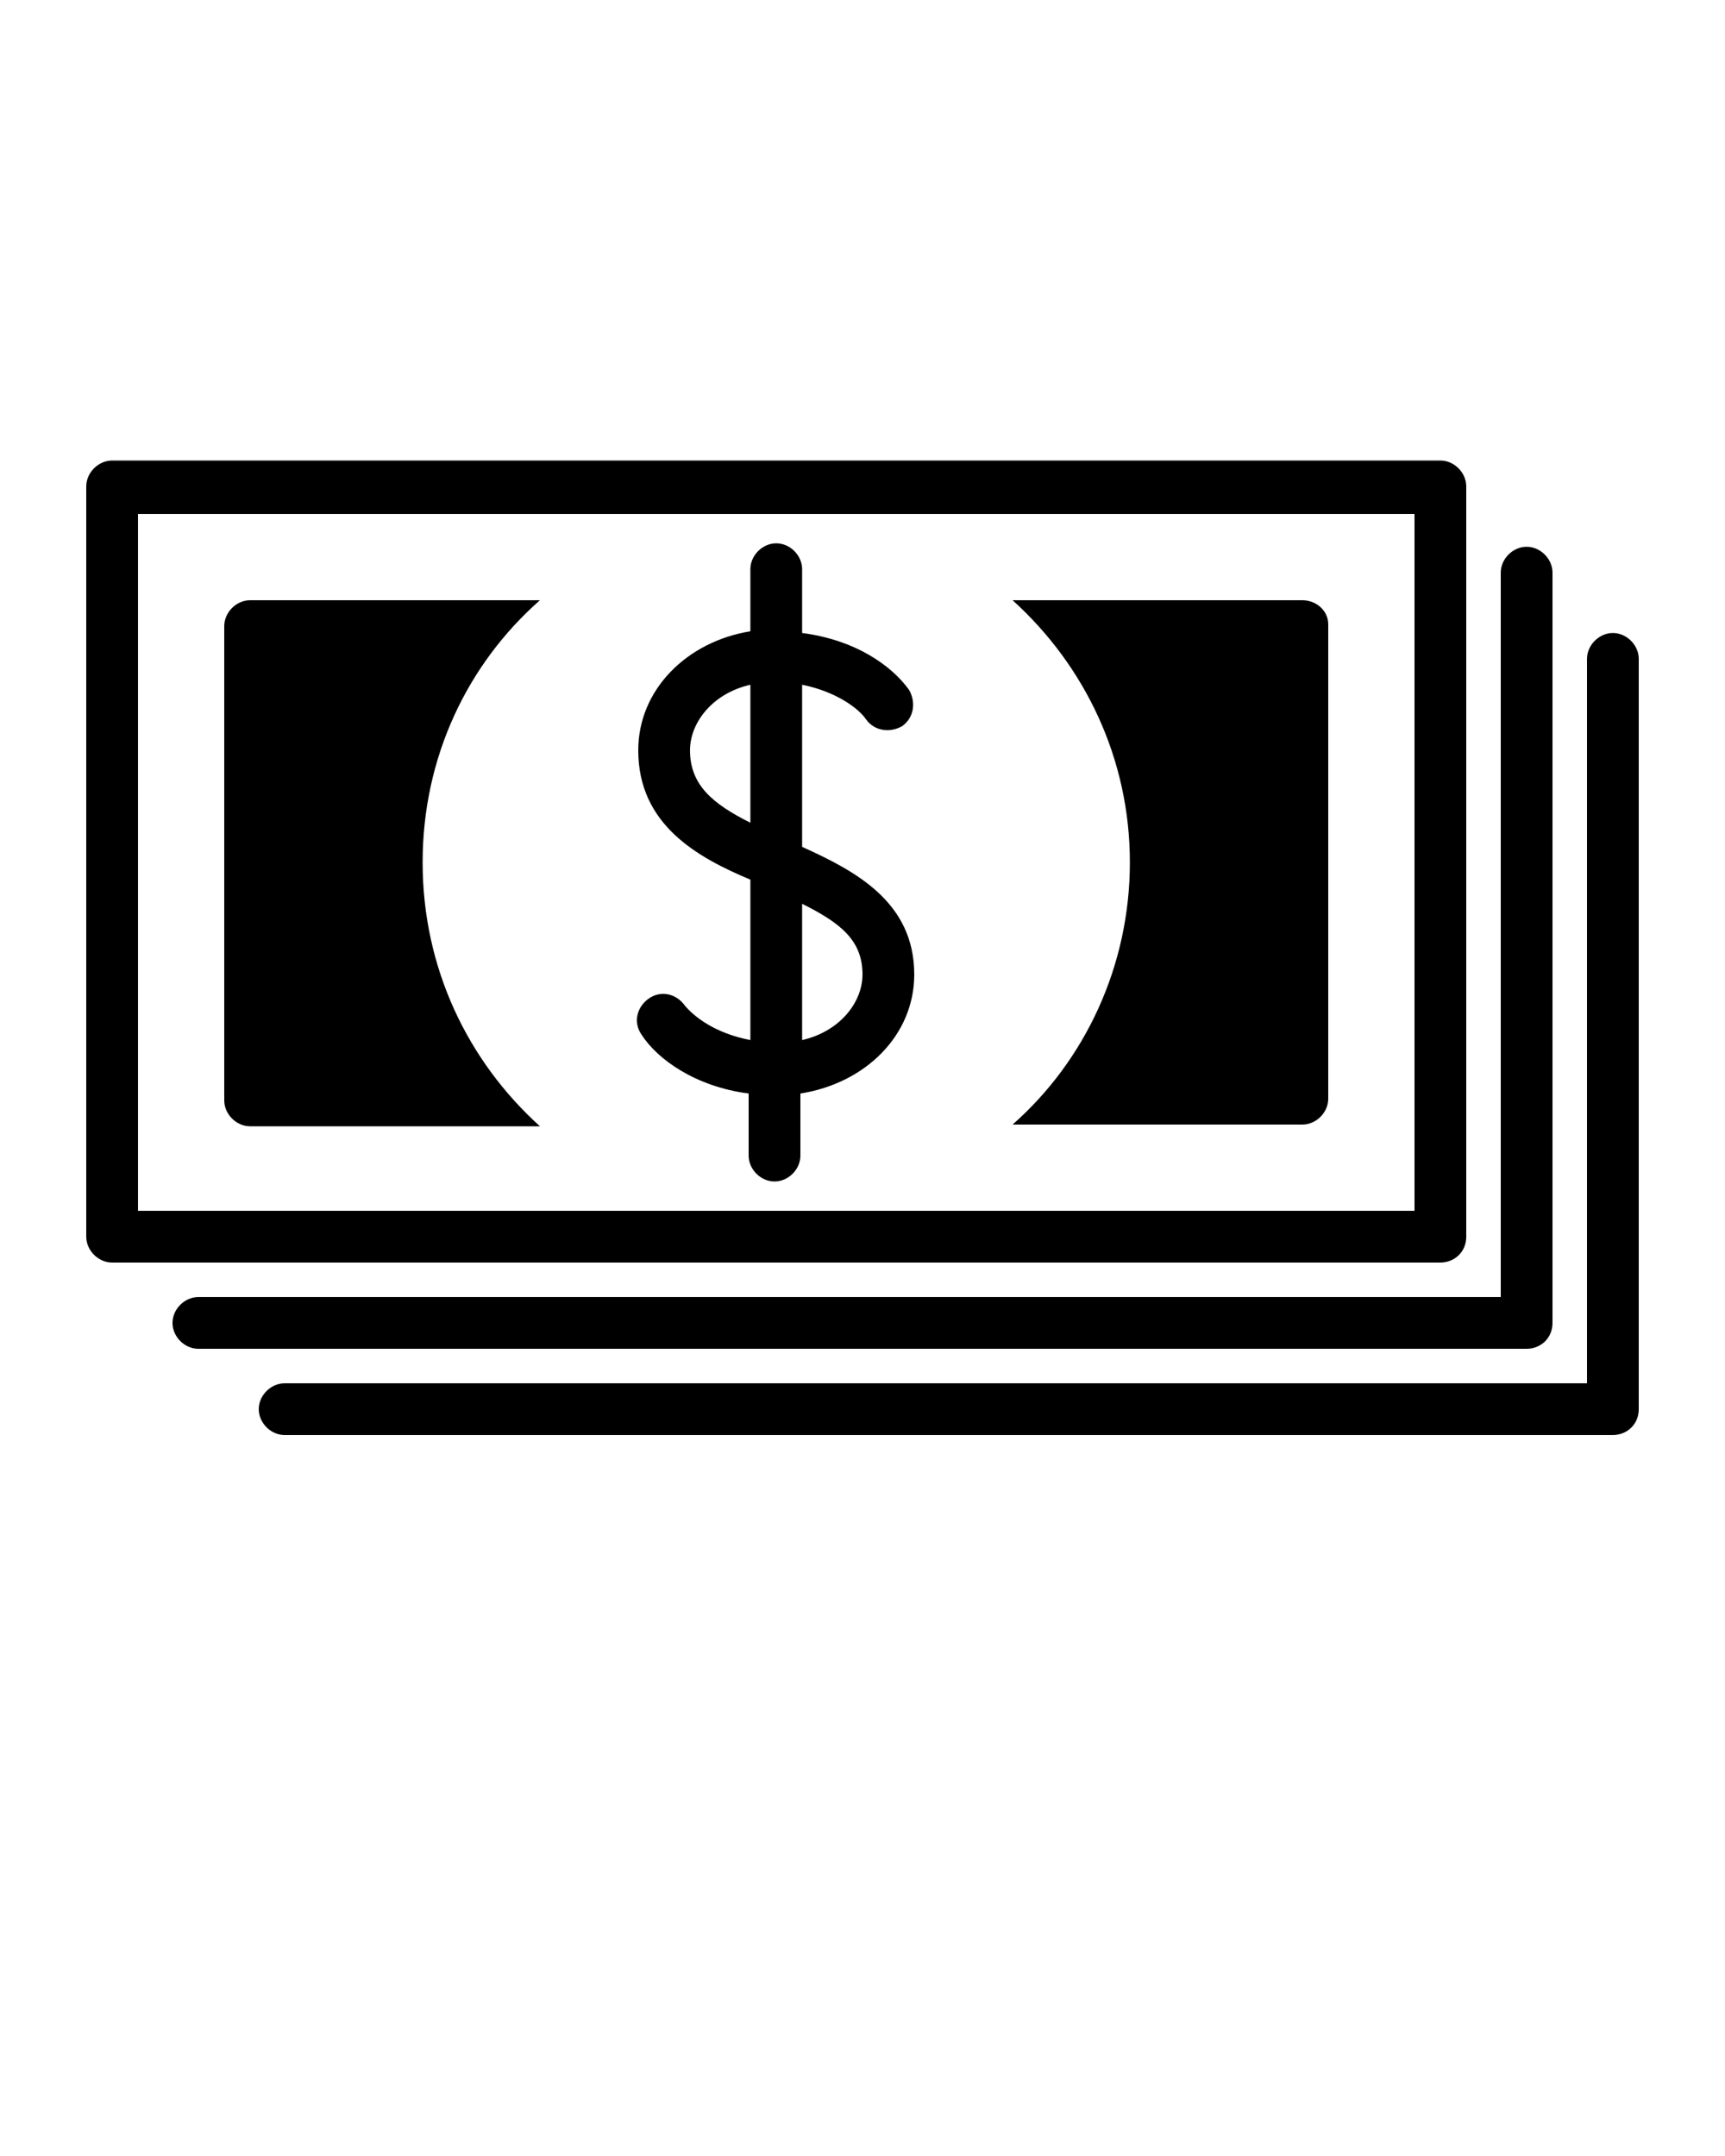 <?xml version="1.0" encoding="utf-8"?>
<!-- Generator: Adobe Illustrator 21.0.0, SVG Export Plug-In . SVG Version: 6.00 Build 0)  -->
<svg version="1.1" id="Layer_1" xmlns="http://www.w3.org/2000/svg" xmlns:xlink="http://www.w3.org/1999/xlink" x="0px" y="0px"
	 viewBox="0 0 100 125" style="enable-background:new 0 0 100 125;" xml:space="preserve">
<style type="text/css">
	.st0{display:none;}
	.st1{display:inline;fill:none;stroke:#000000;stroke-width:3;stroke-linecap:round;}
	.st2{display:inline;}
	.st3{display:inline;fill:none;stroke:#000000;stroke-width:3;stroke-linecap:round;stroke-linejoin:round;}
	.st4{display:inline;stroke:#000000;stroke-width:3;stroke-linecap:round;stroke-linejoin:round;}
	.st5{display:inline;fill:none;stroke:#000000;stroke-width:3;stroke-linecap:round;stroke-linejoin:round;stroke-miterlimit:10;}
	.st6{display:inline;stroke:#000000;stroke-width:3;stroke-linecap:round;stroke-linejoin:round;stroke-miterlimit:10;}
	.st7{display:inline;fill:none;stroke:#000000;stroke-width:3;stroke-miterlimit:10;}
	.st8{fill:none;stroke:#000000;stroke-width:3;stroke-linecap:round;stroke-linejoin:round;stroke-dasharray:0,6.008;}
	.st9{display:inline;fill:none;stroke:#000000;stroke-width:3;}
	.st10{fill:none;stroke:#000000;stroke-width:3;stroke-linecap:round;stroke-linejoin:round;}
</style>
<g class="st0">
	<line class="st1" x1="50" y1="38" x2="50" y2="72"/>
	<path class="st1" d="M43.5,64.2c0.7,1,2.9,2.8,6.5,2.8c3.8,0,6.5-2.6,6.5-5.5c0-7.2-13-5.6-13-13c0-2.9,2.7-5.5,6.5-5.5
		c3.6,0,5.7,1.7,6.5,2.8"/>
</g>
<g class="st0">
	<path class="st2" d="M58,61.5c0-4.2-3.4-6-6.5-7.4v-9.4c2,0.4,3.3,1.4,3.7,2c0.5,0.7,1.4,0.8,2.1,0.4c0.7-0.5,0.8-1.4,0.4-2.1
		c-1-1.4-3.1-2.9-6.2-3.3V38c0-0.8-0.7-1.5-1.5-1.5s-1.5,0.7-1.5,1.5v3.6C44.8,42.2,42,45,42,48.5c0,4.3,3.4,6.2,6.5,7.5v9.3
		c-2.1-0.4-3.3-1.4-3.8-2c-0.5-0.7-1.4-0.9-2.1-0.4c-0.7,0.5-0.9,1.4-0.4,2.1c0.9,1.4,3.1,3,6.2,3.4V72c0,0.8,0.7,1.5,1.5,1.5
		s1.5-0.7,1.5-1.5v-3.6C55.2,67.8,58,65,58,61.5z M45,48.5c0-1.6,1.3-3.3,3.5-3.8v8C46.3,51.6,45,50.5,45,48.5z M51.5,65.3v-7.9
		c2.2,1.1,3.5,2.1,3.5,4.1C55,63.1,53.7,64.8,51.5,65.3z"/>
	<path class="st2" d="M50.1,77c0-0.8,0.6-1.5,1.4-1.6l0,0c0.8-0.1,1.5,0.6,1.6,1.4l0,0c0.1,0.8-0.6,1.5-1.4,1.6l0,0h-0.1l0,0
		C50.8,78.4,50.1,77.8,50.1,77z M45.3,78c-0.8-0.2-1.3-1-1.2-1.8l0,0c0.2-0.8,1-1.3,1.8-1.2l0,0c0.8,0.2,1.3,1,1.2,1.8l0,0
		C47,77.5,46.3,78,45.6,78l0,0C45.5,78.1,45.4,78,45.3,78z M56,76.2c-0.3-0.8,0.1-1.6,0.9-1.9l0,0c0.8-0.3,1.6,0.1,1.9,0.9l0,0
		c0.3,0.8-0.1,1.6-0.9,1.9l0,0c-0.2,0.1-0.3,0.1-0.5,0.1l0,0C56.8,77.2,56.2,76.8,56,76.2z M39.3,75.9c-0.7-0.4-1-1.3-0.6-2l0,0
		c0.4-0.7,1.3-1,2-0.6l0,0c0.7,0.4,1,1.3,0.6,2l0,0c-0.3,0.5-0.8,0.8-1.3,0.8l0,0C39.7,76.1,39.5,76,39.3,75.9z M61.5,73.8
		c-0.5-0.7-0.3-1.6,0.3-2.1l0,0c0.7-0.5,1.6-0.3,2.1,0.3l0,0c0.5,0.7,0.3,1.6-0.4,2.1l0,0l0,0l0,0c-0.3,0.2-0.6,0.3-0.9,0.3l0,0
		C62.3,74.4,61.8,74.2,61.5,73.8z M34,72.2c-0.6-0.6-0.6-1.5-0.1-2.1l0,0c0.6-0.6,1.5-0.6,2.1-0.1l0,0c0.6,0.6,0.6,1.5,0.1,2.1l0,0
		c-0.3,0.3-0.7,0.5-1.1,0.5l0,0C34.7,72.6,34.3,72.5,34,72.2z M66.2,70c-0.7-0.5-0.8-1.5-0.2-2.1l0,0c0.5-0.6,1.5-0.8,2.1-0.2l0,0
		c0.6,0.5,0.7,1.5,0.2,2.1l0,0l0,0l0,0c-0.3,0.4-0.7,0.5-1.2,0.5l0,0C66.8,70.3,66.4,70.2,66.2,70z M30,67.3
		c-0.4-0.7-0.2-1.6,0.5-2.1l0,0c0.7-0.4,1.6-0.2,2.1,0.5l0,0c0.4,0.7,0.2,1.6-0.5,2.1l0,0c-0.2,0.1-0.5,0.2-0.8,0.2l0,0
		C30.7,68,30.2,67.8,30,67.3z M69.6,65.1c-0.8-0.3-1.1-1.2-0.8-2l0,0c0.3-0.8,1.2-1.1,2-0.8l0,0c0.8,0.3,1.1,1.2,0.8,2l0,0l0,0l0,0
		c-0.2,0.6-0.8,0.9-1.4,0.9l0,0C70,65.2,69.8,65.2,69.6,65.1z M27.4,61.4c-0.2-0.8,0.2-1.6,1-1.8l0,0c0.8-0.2,1.6,0.2,1.9,1l0,0
		c0.2,0.8-0.2,1.6-1,1.9l0,0c-0.1,0-0.3,0.1-0.4,0.1l0,0C28.2,62.5,27.6,62.1,27.4,61.4z M71.6,59.4c-0.8-0.1-1.4-0.9-1.3-1.7l0,0
		c0.1-0.8,0.9-1.4,1.7-1.3l0,0c0.8,0.1,1.4,0.9,1.3,1.7l0,0c-0.1,0.8-0.8,1.3-1.5,1.3l0,0C71.7,59.5,71.7,59.4,71.6,59.4z
		 M26.5,55.1L26.5,55.1L26.5,55.1C26.5,55,26.5,55,26.5,55.1L26.5,55.1L26.5,55.1L26.5,55.1c0-0.9,0.7-1.6,1.5-1.6l0,0
		c0.8,0,1.5,0.7,1.5,1.5l0,0l0,0l0,0l0,0l0,0c0,0.8-0.7,1.5-1.5,1.5l0,0C27.2,56.6,26.5,55.9,26.5,55.1z M26.5,55.1L26.5,55.1
		L26.5,55.1L26.5,55.1L26.5,55.1L26.5,55.1z M70.3,52.2c-0.1-0.8,0.5-1.6,1.3-1.7l0,0c0.8-0.1,1.6,0.5,1.7,1.3l0,0l0,0l0,0
		c0.1,0.8-0.5,1.6-1.3,1.7l0,0c-0.1,0-0.1,0-0.2,0l0,0C71,53.5,70.4,52.9,70.3,52.2z M28.4,50.5c-0.8-0.2-1.3-1-1-1.9l0,0l0,0l0,0
		c0.2-0.8,1-1.3,1.8-1l0,0c0.8,0.2,1.3,1.1,1,1.9l0,0c-0.2,0.7-0.8,1.1-1.4,1.1l0,0C28.7,50.6,28.5,50.5,28.4,50.5z M68.8,46.8
		L68.8,46.8c-0.3-0.8,0-1.6,0.8-2l0,0c0.8-0.3,1.7,0,2,0.8l0,0c0.3,0.8,0,1.6-0.8,2l0,0c-0.2,0.1-0.4,0.1-0.6,0.1l0,0
		C69.6,47.7,69,47.4,68.8,46.8z M30.4,44.8c-0.7-0.4-0.9-1.3-0.5-2.1l0,0l0,0l0,0c0.4-0.7,1.4-0.9,2.1-0.5l0,0
		c0.7,0.4,0.9,1.4,0.5,2.1l0,0c-0.3,0.5-0.8,0.7-1.3,0.7l0,0C30.9,45.1,30.7,45,30.4,44.8z M65.9,42c-0.5-0.6-0.4-1.6,0.2-2.1l0,0
		c0.6-0.5,1.6-0.4,2.1,0.2l0,0c0.5,0.6,0.4,1.6-0.2,2.1l0,0c-0.3,0.2-0.6,0.3-1,0.3l0,0C66.6,42.6,66.2,42.4,65.9,42z M33.9,39.9
		c-0.6-0.6-0.5-1.5,0.1-2.1l0,0c0.6-0.6,1.6-0.5,2.1,0.1l0,0c0.6,0.6,0.5,1.6-0.1,2.1l0,0c-0.3,0.3-0.7,0.4-1,0.4l0,0
		C34.6,40.4,34.2,40.3,33.9,39.9z M61.8,38.2c-0.7-0.5-0.8-1.4-0.4-2.1l0,0c0.5-0.7,1.4-0.8,2.1-0.4l0,0c0.7,0.5,0.8,1.4,0.4,2.1
		l0,0c-0.3,0.4-0.8,0.6-1.2,0.6l0,0C62.4,38.5,62.1,38.4,61.8,38.2z M38.5,36.2c-0.4-0.7-0.1-1.6,0.6-2l0,0c0.7-0.4,1.6-0.1,2,0.6
		l0,0c0.4,0.7,0.1,1.6-0.6,2l0,0C40.3,36.9,40,37,39.8,37l0,0C39.3,37,38.8,36.7,38.5,36.2z M56.8,35.7c-0.8-0.3-1.2-1.1-0.9-1.9
		l0,0c0.3-0.8,1.1-1.2,1.9-0.9l0,0c0.8,0.3,1.2,1.1,0.9,1.9l0,0c-0.2,0.6-0.8,1-1.4,1l0,0C57.2,35.8,57,35.7,56.8,35.7z M44,33.8
		c-0.2-0.8,0.3-1.6,1.2-1.8l0,0c0.8-0.2,1.6,0.4,1.8,1.2l0,0c0.2,0.8-0.4,1.6-1.2,1.8l0,0c-0.1,0-0.2,0-0.3,0l0,0
		C44.8,35,44.2,34.5,44,33.8z M51.4,34.5L51.4,34.5c-0.8-0.1-1.5-0.8-1.4-1.6l0,0c0-0.8,0.8-1.4,1.6-1.4l0,0l0,0l0,0
		c0.8,0,1.5,0.8,1.4,1.6l0,0C52.9,33.9,52.3,34.5,51.4,34.5L51.4,34.5L51.4,34.5z"/>
	<path class="st2" d="M50,83.5c-15.7,0-28.5-12.8-28.5-28.5S34.3,26.5,50,26.5S78.5,39.3,78.5,55S65.7,83.5,50,83.5z M50,29.5
		c-14.1,0-25.5,11.4-25.5,25.5S35.9,80.5,50,80.5S75.5,69.1,75.5,55S64.1,29.5,50,29.5z"/>
</g>
<g class="st0">
	<path class="st2" d="M53,56.5c0-4.2-3.4-6-6.5-7.4v-9.4c2,0.4,3.3,1.4,3.7,2c0.5,0.7,1.4,0.8,2.1,0.4c0.7-0.5,0.8-1.4,0.4-2.1
		c-1-1.4-3.1-2.9-6.2-3.3V33c0-0.8-0.7-1.5-1.5-1.5s-1.5,0.7-1.5,1.5v3.6C39.8,37.2,37,40,37,43.5c0,4.3,3.4,6.2,6.5,7.5v9.3
		c-2.1-0.4-3.3-1.4-3.8-2c-0.5-0.7-1.4-0.9-2.1-0.4c-0.7,0.5-0.9,1.4-0.4,2.1c0.9,1.4,3.1,3,6.2,3.4V67c0,0.8,0.7,1.5,1.5,1.5
		s1.5-0.7,1.5-1.5v-3.6C50.2,62.8,53,60,53,56.5z M40,43.5c0-1.6,1.3-3.3,3.5-3.8v8C41.3,46.6,40,45.5,40,43.5z M46.5,60.3v-7.9
		c2.2,1.1,3.5,2.1,3.5,4.1C50,58.1,48.7,59.8,46.5,60.3z"/>
	<g class="st2">
		<path d="M51.1,84.6c-1,0-2-0.1-3-0.2c-0.8-0.1-1.4-0.8-1.3-1.6c0.1-0.8,0.8-1.4,1.6-1.3c0.9,0.1,1.8,0.1,2.7,0.1
			c14,0,25.5-11.4,25.5-25.5c0-1-0.1-2-0.2-2.9c-0.1-0.8,0.5-1.6,1.3-1.7c0.8-0.1,1.6,0.5,1.7,1.3c0.1,1.1,0.2,2.2,0.2,3.3
			C79.6,71.8,66.8,84.6,51.1,84.6z"/>
	</g>
	<g class="st2">
		<path d="M57.3,90.7c-1,0-2-0.1-3-0.2c-0.8-0.1-1.4-0.8-1.3-1.7s0.8-1.4,1.7-1.3s1.8,0.1,2.7,0.1c14,0,25.5-11.4,25.5-25.5
			c0-1-0.1-1.9-0.2-2.9c-0.1-0.8,0.5-1.6,1.3-1.7c0.8-0.1,1.6,0.5,1.7,1.3c0.1,1.1,0.2,2.2,0.2,3.3C85.7,78,73,90.7,57.3,90.7z"/>
	</g>
	<path class="st2" d="M45.1,72c-0.1-0.8,0.6-1.5,1.4-1.6l0,0c0.8-0.1,1.5,0.6,1.6,1.4l0,0c0,0.8-0.6,1.5-1.4,1.6l0,0h-0.1l0,0
		C45.8,73.4,45.1,72.8,45.1,72z M40.3,73c-0.8-0.2-1.3-1-1.2-1.8l0,0c0.2-0.8,1-1.3,1.8-1.2l0,0c0.8,0.2,1.3,1,1.2,1.8l0,0
		C42,72.5,41.3,73,40.6,73l0,0C40.5,73.1,40.4,73,40.3,73z M51,71.2c-0.3-0.8,0.1-1.6,0.9-1.9l0,0c0.8-0.3,1.6,0.1,1.9,0.9l0,0
		c0.3,0.8-0.1,1.6-0.9,1.9l0,0c-0.2,0.1-0.3,0.1-0.5,0.1l0,0C51.8,72.2,51.2,71.8,51,71.2z M34.3,70.9c-0.7-0.4-1-1.3-0.6-2l0,0
		c0.4-0.7,1.3-1,2-0.6l0,0c0.7,0.4,1,1.3,0.6,2l0,0c-0.3,0.5-0.8,0.8-1.3,0.8l0,0C34.7,71.1,34.5,71,34.3,70.9z M56.5,68.8
		c-0.5-0.7-0.3-1.6,0.4-2.1l0,0c0.7-0.5,1.6-0.3,2.1,0.3l0,0c0.5,0.7,0.3,1.6-0.4,2.1l0,0l0,0l0,0c-0.3,0.2-0.6,0.3-0.9,0.3l0,0
		C57.3,69.4,56.8,69.2,56.5,68.8z M29,67.2c-0.6-0.6-0.6-1.5-0.1-2.1l0,0c0.6-0.6,1.5-0.6,2.1-0.1l0,0c0.6,0.6,0.6,1.5,0.1,2.1l0,0
		c-0.3,0.3-0.7,0.5-1.1,0.5l0,0C29.7,67.6,29.3,67.5,29,67.2z M61.2,65c-0.7-0.5-0.8-1.5-0.2-2.1l0,0c0.5-0.6,1.5-0.8,2.1-0.2l0,0
		c0.6,0.5,0.7,1.5,0.2,2.1l0,0l0,0l0,0c-0.3,0.4-0.7,0.6-1.2,0.6l0,0C61.8,65.3,61.4,65.2,61.2,65z M25,62.3
		c-0.4-0.7-0.2-1.6,0.5-2.1l0,0c0.7-0.4,1.6-0.2,2.1,0.5l0,0c0.4,0.7,0.2,1.6-0.5,2.1l0,0c-0.2,0.1-0.5,0.2-0.8,0.2l0,0
		C25.7,63,25.2,62.8,25,62.3z M64.6,60.1c-0.8-0.3-1.1-1.2-0.8-2l0,0c0.3-0.8,1.2-1.1,2-0.8l0,0c0.8,0.3,1.1,1.2,0.8,2l0,0l0,0l0,0
		c-0.2,0.6-0.8,0.9-1.4,0.9l0,0C65,60.2,64.8,60.2,64.6,60.1z M22.4,56.4c-0.2-0.8,0.2-1.6,1-1.8l0,0c0.8-0.2,1.6,0.2,1.9,1l0,0
		c0.2,0.8-0.2,1.6-1,1.9l0,0c-0.1,0-0.3,0.1-0.4,0.1l0,0C23.2,57.5,22.6,57.1,22.4,56.4z M66.6,54.4c-0.8-0.1-1.4-0.9-1.3-1.7l0,0
		c0.1-0.8,0.9-1.4,1.7-1.3l0,0c0.8,0.1,1.4,0.9,1.3,1.7l0,0c-0.1,0.8-0.8,1.3-1.5,1.3l0,0C66.7,54.5,66.7,54.4,66.6,54.4z
		 M21.5,50.1L21.5,50.1L21.5,50.1C21.5,50,21.5,50,21.5,50.1L21.5,50.1c0-0.9,0.7-1.6,1.5-1.6l0,0c0.8,0,1.5,0.7,1.5,1.5l0,0l0,0
		l0,0l0,0l0,0c0,0.8-0.7,1.5-1.5,1.5l0,0l0,0l0,0C22.2,51.6,21.5,50.9,21.5,50.1z M21.5,50.1L21.5,50.1L21.5,50.1L21.5,50.1
		L21.5,50.1L21.5,50.1z M65.3,47.2L65.3,47.2c-0.1-0.8,0.5-1.6,1.3-1.7l0,0c0.8-0.1,1.6,0.5,1.7,1.3l0,0c0.1,0.8-0.5,1.6-1.3,1.7
		l0,0c-0.1,0-0.1,0-0.2,0l0,0C66,48.5,65.4,47.9,65.3,47.2z M23.4,45.5c-0.8-0.2-1.3-1-1-1.9l0,0c0.2-0.8,1.1-1.3,1.9-1l0,0
		c0.8,0.2,1.3,1.1,1,1.9l0,0c-0.2,0.7-0.8,1.1-1.4,1.1l0,0C23.7,45.6,23.5,45.5,23.4,45.5z M63.8,41.8L63.8,41.8
		c-0.3-0.8,0-1.6,0.8-2l0,0c0.8-0.3,1.6,0,2,0.8l0,0l0,0l0,0c0.3,0.8,0,1.6-0.8,2l0,0c-0.2,0.1-0.4,0.1-0.6,0.1l0,0
		C64.6,42.7,64,42.4,63.8,41.8z M25.4,39.8c-0.7-0.4-0.9-1.3-0.5-2.1l0,0c0.4-0.7,1.4-0.9,2.1-0.5l0,0c0.7,0.4,0.9,1.4,0.5,2.1l0,0
		c-0.3,0.5-0.8,0.7-1.3,0.7l0,0C25.9,40.1,25.7,40,25.4,39.8z M60.9,37L60.9,37c-0.5-0.6-0.4-1.6,0.2-2.1l0,0
		c0.7-0.5,1.6-0.4,2.1,0.2l0,0c0.5,0.6,0.4,1.6-0.2,2.1l0,0c-0.3,0.2-0.6,0.3-1,0.3l0,0C61.6,37.6,61.2,37.4,60.9,37z M28.9,34.9
		c-0.6-0.6-0.5-1.5,0.1-2.1l0,0c0.6-0.6,1.6-0.5,2.1,0.1l0,0c0.6,0.6,0.5,1.6-0.1,2.1l0,0c-0.3,0.3-0.7,0.4-1,0.4l0,0
		C29.6,35.4,29.2,35.3,28.9,34.9z M56.8,33.2c-0.7-0.5-0.8-1.4-0.4-2.1l0,0c0.5-0.7,1.4-0.8,2.1-0.4l0,0c0.7,0.5,0.8,1.4,0.4,2.1
		l0,0c-0.3,0.4-0.8,0.6-1.2,0.6l0,0C57.4,33.5,57.1,33.4,56.8,33.2z M33.5,31.2c-0.4-0.7-0.1-1.6,0.6-2l0,0c0.7-0.4,1.6-0.1,2,0.6
		l0,0c0.4,0.7,0.1,1.6-0.6,2l0,0C35.3,31.9,35,32,34.8,32l0,0C34.3,32,33.8,31.7,33.5,31.2z M51.8,30.7L51.8,30.7
		c-0.8-0.3-1.2-1.1-0.9-1.9l0,0c0.3-0.8,1.1-1.2,1.9-0.9l0,0c0.8,0.3,1.2,1.1,0.9,1.9l0,0c-0.2,0.6-0.8,1-1.4,1l0,0
		C52.2,30.8,52,30.7,51.8,30.7z M39,28.8c-0.2-0.8,0.3-1.6,1.2-1.8l0,0c0.8-0.2,1.6,0.4,1.8,1.2l0,0c0.2,0.8-0.4,1.6-1.2,1.8l0,0
		c-0.1,0-0.2,0-0.3,0l0,0C39.8,30,39.2,29.5,39,28.8z M46.4,29.5L46.4,29.5c-0.8-0.1-1.5-0.8-1.4-1.6l0,0c0.1-0.8,0.8-1.4,1.6-1.4
		l0,0c0.8,0.1,1.5,0.8,1.4,1.6l0,0C47.9,28.9,47.3,29.5,46.4,29.5L46.4,29.5C46.4,29.5,46.4,29.5,46.4,29.5z"/>
	<path class="st2" d="M45,78.5c-15.7,0-28.5-12.8-28.5-28.5S29.3,21.5,45,21.5S73.5,34.3,73.5,50S60.7,78.5,45,78.5z M45,24.5
		c-14.1,0-25.5,11.4-25.5,25.5S30.9,75.5,45,75.5S70.5,64.1,70.5,50S59.1,24.5,45,24.5z"/>
</g>
<g class="st0">
	<path class="st2" d="M58,61.5c0-4.2-3.4-6-6.5-7.4v-9.4c2,0.4,3.3,1.4,3.7,2c0.5,0.7,1.4,0.8,2.1,0.4c0.7-0.5,0.8-1.4,0.4-2.1
		c-1-1.4-3.1-2.9-6.2-3.3V38c0-0.8-0.7-1.5-1.5-1.5s-1.5,0.7-1.5,1.5v3.6C44.8,42.2,42,45,42,48.5c0,4.3,3.4,6.2,6.5,7.5v9.3
		c-2.1-0.4-3.3-1.4-3.8-2c-0.5-0.7-1.4-0.9-2.1-0.4c-0.7,0.5-0.9,1.4-0.4,2.1c0.9,1.4,3.1,3,6.2,3.4V72c0,0.8,0.7,1.5,1.5,1.5
		s1.5-0.7,1.5-1.5v-3.6C55.2,67.8,58,65,58,61.5z M45,48.5c0-1.6,1.3-3.3,3.5-3.8v8C46.3,51.6,45,50.5,45,48.5z M51.5,65.3v-7.9
		c2.2,1.1,3.5,2.1,3.5,4.1C55,63.1,53.7,64.8,51.5,65.3z"/>
	<path class="st2" d="M88.5,78.2h-77c-0.8,0-1.5-0.7-1.5-1.5V33.2c0-0.8,0.7-1.5,1.5-1.5h77c0.8,0,1.5,0.7,1.5,1.5v43.5
		C90,77.6,89.3,78.2,88.5,78.2z M13,75.2h74V34.8H13V75.2z"/>
	<g class="st2">
		<path d="M29.5,55c0-6.1,2.6-11.5,6.8-15.2H19.5c-0.8,0-1.5,0.7-1.5,1.5v27.5c0,0.8,0.7,1.5,1.5,1.5h16.8
			C32.1,66.5,29.5,61.1,29.5,55z"/>
		<path d="M80.5,39.8H63.7c4.2,3.8,6.8,9.2,6.8,15.2s-2.6,11.5-6.8,15.2h16.8c0.8,0,1.5-0.7,1.5-1.5V41.2
			C82,40.4,81.3,39.8,80.5,39.8z"/>
	</g>
</g>
<g>
	<path d="M53,56.5c0-4.2-3.4-6-6.5-7.4v-9.4c2,0.4,3.3,1.4,3.7,2c0.5,0.7,1.4,0.8,2.1,0.4c0.7-0.5,0.8-1.4,0.4-2.1
		c-1-1.4-3.1-2.9-6.2-3.3V33c0-0.8-0.7-1.5-1.5-1.5s-1.5,0.7-1.5,1.5v3.6C39.8,37.2,37,40,37,43.5c0,4.3,3.4,6.2,6.5,7.5v9.3
		c-2.1-0.4-3.3-1.4-3.8-2c-0.5-0.7-1.4-0.9-2.1-0.4c-0.7,0.5-0.9,1.4-0.4,2.1c0.9,1.4,3.1,3,6.2,3.4V67c0,0.8,0.7,1.5,1.5,1.5
		s1.5-0.7,1.5-1.5v-3.6C50.2,62.8,53,60,53,56.5z M40,43.5c0-1.6,1.3-3.3,3.5-3.8v8C41.3,46.6,40,45.5,40,43.5z M46.5,60.3v-7.9
		c2.2,1.1,3.5,2.1,3.5,4.1C50,58.1,48.7,59.8,46.5,60.3z"/>
	<path d="M93.5,83.2h-77c-0.8,0-1.5-0.7-1.5-1.5s0.7-1.5,1.5-1.5H92v-42c0-0.8,0.7-1.5,1.5-1.5s1.5,0.7,1.5,1.5v43.5
		C95,82.6,94.3,83.2,93.5,83.2z"/>
	<path d="M88.5,78.2h-77c-0.8,0-1.5-0.7-1.5-1.5s0.7-1.5,1.5-1.5H87v-42c0-0.8,0.7-1.5,1.5-1.5s1.5,0.7,1.5,1.5v43.5
		C90,77.6,89.3,78.2,88.5,78.2z"/>
	<path d="M83.5,73.2h-77c-0.8,0-1.5-0.7-1.5-1.5V28.2c0-0.8,0.7-1.5,1.5-1.5h77c0.8,0,1.5,0.7,1.5,1.5v43.5
		C85,72.6,84.3,73.2,83.5,73.2z M8,70.2h74V29.8H8V70.2z"/>
	<g>
		<path d="M24.5,50c0-6.1,2.6-11.5,6.8-15.2H14.5c-0.8,0-1.5,0.7-1.5,1.5v27.5c0,0.8,0.7,1.5,1.5,1.5h16.8
			C27.1,61.5,24.5,56.1,24.5,50z"/>
		<path d="M75.5,34.8H58.7c4.2,3.8,6.8,9.2,6.8,15.2s-2.6,11.5-6.8,15.2h16.8c0.8,0,1.5-0.7,1.5-1.5V36.2
			C77,35.4,76.3,34.8,75.5,34.8z"/>
	</g>
</g>
<g class="st0">
	<path class="st2" d="M58,61.5c0-4.2-3.4-6-6.5-7.4v-9.4c2,0.4,3.3,1.4,3.7,2c0.5,0.7,1.4,0.8,2.1,0.4c0.7-0.5,0.8-1.4,0.4-2.1
		c-1-1.4-3.1-2.9-6.2-3.3V38c0-0.8-0.7-1.5-1.5-1.5s-1.5,0.7-1.5,1.5v3.6C44.8,42.2,42,45,42,48.5c0,4.3,3.4,6.2,6.5,7.5v9.3
		c-2.1-0.4-3.3-1.4-3.8-2c-0.5-0.7-1.4-0.9-2.1-0.4c-0.7,0.5-0.9,1.4-0.4,2.1c0.9,1.4,3.1,3,6.2,3.4V72c0,0.8,0.7,1.5,1.5,1.5
		s1.5-0.7,1.5-1.5v-3.6C55.2,67.8,58,65,58,61.5z M45,48.5c0-1.6,1.3-3.3,3.5-3.8v8C46.3,51.6,45,50.5,45,48.5z M51.5,65.3v-7.9
		c2.2,1.1,3.5,2.1,3.5,4.1C55,63.1,53.7,64.8,51.5,65.3z"/>
	<path class="st2" d="M54.1,27.4c-0.3,0-0.6-0.1-0.9-0.3c-0.7-0.5-0.8-1.4-0.3-2.1l2.8-3.7l-5.5,0.6c-0.1,0-0.2,0-0.3,0l-5.5-0.6
		l2.8,3.7c0.5,0.7,0.4,1.6-0.3,2.1s-1.6,0.4-2.1-0.3l-4.9-6.5c-0.4-0.5-0.4-1.1-0.1-1.6c0.3-0.5,0.9-0.8,1.5-0.8l8.8,1l8.8-1
		c0.6-0.1,1.2,0.2,1.5,0.8s0.3,1.2-0.1,1.6l-4.9,6.5C55,27.2,54.5,27.4,54.1,27.4z"/>
	<path class="st2" d="M50,79c-10.2,0-21.7,0-21.7-14.9C28.3,50.2,38,29,50,29s21.7,21.2,21.7,35.1C71.7,79,60.2,79,50,79z M50,32
		c-4.4,0-9.1,4.1-12.9,11.1c-3.5,6.5-5.7,14.7-5.7,20.9c-0.1,11.4,7,12,18.6,12s18.7-0.6,18.7-11.9c0-6.3-2.2-14.5-5.7-20.9
		C59.1,36.1,54.4,32,50,32z"/>
</g>
<g class="st0">
	<path class="st2" d="M58,61.5c0-4.2-3.4-6-6.5-7.4v-9.4c2,0.4,3.3,1.4,3.7,2c0.5,0.7,1.4,0.8,2.1,0.4c0.7-0.5,0.8-1.4,0.4-2.1
		c-1-1.4-3.1-2.9-6.2-3.3V38c0-0.8-0.7-1.5-1.5-1.5s-1.5,0.7-1.5,1.5v3.6C44.8,42.2,42,45,42,48.5c0,4.3,3.4,6.2,6.5,7.5v9.3
		c-2.1-0.4-3.3-1.4-3.8-2c-0.5-0.7-1.4-0.9-2.1-0.4c-0.7,0.5-0.9,1.4-0.4,2.1c0.9,1.4,3.1,3,6.2,3.4V72c0,0.8,0.7,1.5,1.5,1.5
		s1.5-0.7,1.5-1.5v-3.6C55.2,67.8,58,65,58,61.5z M45,48.5c0-1.6,1.3-3.3,3.5-3.8v8C46.3,51.6,45,50.5,45,48.5z M51.5,65.3v-7.9
		c2.2,1.1,3.5,2.1,3.5,4.1C55,63.1,53.7,64.8,51.5,65.3z"/>
	<path class="st2" d="M30,75.5c-0.8,0-1.5-0.7-1.5-1.5V36c0-0.8,0.7-1.5,1.5-1.5s1.5,0.7,1.5,1.5v38C31.5,74.8,30.8,75.5,30,75.5z"
		/>
	<path class="st2" d="M20,75.5c-0.8,0-1.5-0.7-1.5-1.5V36c0-0.8,0.7-1.5,1.5-1.5s1.5,0.7,1.5,1.5v38C21.5,74.8,20.8,75.5,20,75.5z"
		/>
	<path class="st2" d="M70,75.5c-0.8,0-1.5-0.7-1.5-1.5V36c0-0.8,0.7-1.5,1.5-1.5s1.5,0.7,1.5,1.5v38C71.5,74.8,70.8,75.5,70,75.5z"
		/>
	<path class="st2" d="M80,75.5c-0.8,0-1.5-0.7-1.5-1.5V36c0-0.8,0.7-1.5,1.5-1.5s1.5,0.7,1.5,1.5v38C81.5,74.8,80.8,75.5,80,75.5z"
		/>
	<path class="st2" d="M83.5,32.5L83.5,32.5h-67c-0.7,0-1.3-0.5-1.4-1.1c-0.2-0.7,0.1-1.3,0.7-1.7l33.5-20c0.5-0.3,1.1-0.3,1.5,0
		l33.4,19.9c0.5,0.2,0.9,0.8,0.9,1.4C85,31.8,84.3,32.5,83.5,32.5z M21.9,29.5H78L50,12.7L21.9,29.5z"/>
	<path class="st2" d="M83.5,80.5h-67c-0.8,0-1.5-0.7-1.5-1.5s0.7-1.5,1.5-1.5h67c0.8,0,1.5,0.7,1.5,1.5S84.3,80.5,83.5,80.5z"/>
	<path class="st2" d="M88.5,85.5h-77c-0.8,0-1.5-0.7-1.5-1.5s0.7-1.5,1.5-1.5h77c0.8,0,1.5,0.7,1.5,1.5S89.3,85.5,88.5,85.5z"/>
	<path class="st2" d="M93.5,90.5h-87C5.7,90.5,5,89.8,5,89s0.7-1.5,1.5-1.5h87c0.8,0,1.5,0.7,1.5,1.5S94.3,90.5,93.5,90.5z"/>
</g>
<g class="st0">
	<line class="st1" x1="52.5" y1="37" x2="52.5" y2="71"/>
	<line class="st1" x1="47.5" y1="37" x2="47.5" y2="71"/>
	<path class="st1" d="M43.5,63.2c0.7,1,2.9,2.8,6.5,2.8c3.8,0,6.5-2.6,6.5-5.5c0-7.2-13-5.6-13-13c0-2.9,2.7-5.5,6.5-5.5
		c3.6,0,5.7,1.7,6.5,2.8"/>
</g>
<g class="st0">
	<line class="st1" x1="50" y1="37" x2="50" y2="42"/>
	<line class="st1" x1="50" y1="66" x2="50" y2="71"/>
	<path class="st1" d="M43.5,63.2c0.7,1,2.9,2.8,6.5,2.8c3.8,0,6.5-2.6,6.5-5.5c0-7.2-13-5.6-13-13c0-2.9,2.7-5.5,6.5-5.5
		c3.6,0,5.7,1.7,6.5,2.8"/>
</g>
<g class="st0">
	<path class="st1" d="M57.5,62.7c-1,2.5-3.7,4.3-6.8,4.3l0,0c-4,0-7.2-2.9-7.2-6.5v-11c0-3.6,3.2-6.5,7.2-6.5l0,0
		c3.1,0,5.8,1.8,6.8,4.4"/>
	<line class="st1" x1="40.5" y1="52.5" x2="54.5" y2="52.5"/>
	<line class="st1" x1="40.5" y1="57.5" x2="54.5" y2="57.5"/>
</g>
<g class="st0">
	<path class="st2" d="M58,61.3c-0.8-0.3-1.6,0.1-1.9,0.8c-0.8,2-3,3.4-5.4,3.4c-3.1,0-5.7-2.3-5.7-5V59h9.5c0.8,0,1.5-0.7,1.5-1.5
		S55.3,56,54.5,56H45v-2h9.5c0.8,0,1.5-0.7,1.5-1.5S55.3,51,54.5,51H45v-1.5c0-2.8,2.6-5,5.7-5c2.4,0,4.6,1.4,5.4,3.4
		c0.3,0.8,1.2,1.1,1.9,0.8c0.8-0.3,1.2-1.2,0.8-1.9c-1.2-3.2-4.5-5.3-8.2-5.3c-4.8,0-8.7,3.6-8.7,8V51h-1.5c-0.8,0-1.5,0.7-1.5,1.5
		s0.7,1.5,1.5,1.5H42v2h-1.5c-0.8,0-1.5,0.7-1.5,1.5s0.7,1.5,1.5,1.5H42v1.5c0,4.4,3.9,8,8.7,8c3.6,0,6.9-2.1,8.2-5.3
		C59.2,62.5,58.8,61.6,58,61.3z"/>
	<path class="st2" d="M50.1,77c0-0.8,0.6-1.5,1.4-1.6l0,0c0.8-0.1,1.5,0.6,1.6,1.4l0,0c0.1,0.8-0.6,1.5-1.4,1.6l0,0h-0.1l0,0
		C50.8,78.4,50.1,77.8,50.1,77z M45.3,78c-0.8-0.2-1.3-1-1.2-1.8l0,0c0.2-0.8,1-1.3,1.8-1.2l0,0c0.8,0.2,1.3,1,1.2,1.8l0,0
		C47,77.5,46.3,78,45.6,78l0,0C45.5,78.1,45.4,78,45.3,78z M56,76.2c-0.3-0.8,0.1-1.6,0.9-1.9l0,0c0.8-0.3,1.6,0.1,1.9,0.9l0,0
		c0.3,0.8-0.1,1.6-0.9,1.9l0,0c-0.2,0.1-0.3,0.1-0.5,0.1l0,0C56.8,77.2,56.2,76.8,56,76.2z M39.3,75.9c-0.7-0.4-1-1.3-0.6-2l0,0
		c0.4-0.7,1.3-1,2-0.6l0,0c0.7,0.4,1,1.3,0.6,2l0,0c-0.3,0.5-0.8,0.8-1.3,0.8l0,0C39.7,76.1,39.5,76,39.3,75.9z M61.5,73.8
		c-0.5-0.7-0.3-1.6,0.3-2.1l0,0c0.7-0.5,1.6-0.3,2.1,0.3l0,0c0.5,0.7,0.3,1.6-0.4,2.1l0,0l0,0l0,0c-0.3,0.2-0.6,0.3-0.9,0.3l0,0
		C62.3,74.4,61.8,74.2,61.5,73.8z M34,72.2c-0.6-0.6-0.6-1.5-0.1-2.1l0,0c0.6-0.6,1.5-0.6,2.1-0.1l0,0c0.6,0.6,0.6,1.5,0.1,2.1l0,0
		c-0.3,0.3-0.7,0.5-1.1,0.5l0,0C34.7,72.6,34.3,72.5,34,72.2z M66.2,70c-0.7-0.5-0.8-1.5-0.2-2.1l0,0c0.5-0.6,1.5-0.8,2.1-0.2l0,0
		c0.6,0.5,0.7,1.5,0.2,2.1l0,0l0,0l0,0c-0.3,0.4-0.7,0.5-1.2,0.5l0,0C66.8,70.3,66.4,70.2,66.2,70z M30,67.3
		c-0.4-0.7-0.2-1.6,0.5-2.1l0,0c0.7-0.4,1.6-0.2,2.1,0.5l0,0c0.4,0.7,0.2,1.6-0.5,2.1l0,0c-0.2,0.1-0.5,0.2-0.8,0.2l0,0
		C30.7,68,30.2,67.8,30,67.3z M69.6,65.1c-0.8-0.3-1.1-1.2-0.8-2l0,0c0.3-0.8,1.2-1.1,2-0.8l0,0c0.8,0.3,1.1,1.2,0.8,2l0,0l0,0l0,0
		c-0.2,0.6-0.8,0.9-1.4,0.9l0,0C70,65.2,69.8,65.2,69.6,65.1z M27.4,61.4c-0.2-0.8,0.2-1.6,1-1.8l0,0c0.8-0.2,1.6,0.2,1.9,1l0,0
		c0.2,0.8-0.2,1.6-1,1.9l0,0c-0.1,0-0.3,0.1-0.4,0.1l0,0C28.2,62.5,27.6,62.1,27.4,61.4z M71.6,59.4c-0.8-0.1-1.4-0.9-1.3-1.7l0,0
		c0.1-0.8,0.9-1.4,1.7-1.3l0,0c0.8,0.1,1.4,0.9,1.3,1.7l0,0c-0.1,0.8-0.8,1.3-1.5,1.3l0,0C71.7,59.5,71.7,59.4,71.6,59.4z
		 M26.5,55.1L26.5,55.1L26.5,55.1C26.5,55,26.5,55,26.5,55.1L26.5,55.1L26.5,55.1L26.5,55.1c0-0.9,0.7-1.6,1.5-1.6l0,0
		c0.8,0,1.5,0.7,1.5,1.5l0,0l0,0l0,0l0,0l0,0c0,0.8-0.7,1.5-1.5,1.5l0,0C27.2,56.6,26.5,55.9,26.5,55.1z M26.5,55.1L26.5,55.1
		L26.5,55.1L26.5,55.1L26.5,55.1L26.5,55.1z M70.3,52.2c-0.1-0.8,0.5-1.6,1.3-1.7l0,0c0.8-0.1,1.6,0.5,1.7,1.3l0,0l0,0l0,0
		c0.1,0.8-0.5,1.6-1.3,1.7l0,0c-0.1,0-0.1,0-0.2,0l0,0C71,53.5,70.4,52.9,70.3,52.2z M28.4,50.5c-0.8-0.2-1.3-1-1-1.9l0,0l0,0l0,0
		c0.2-0.8,1-1.3,1.8-1l0,0c0.8,0.2,1.3,1.1,1,1.9l0,0c-0.2,0.7-0.8,1.1-1.4,1.1l0,0C28.7,50.6,28.5,50.5,28.4,50.5z M68.8,46.8
		L68.8,46.8c-0.3-0.8,0-1.6,0.8-2l0,0c0.8-0.3,1.7,0,2,0.8l0,0c0.3,0.8,0,1.6-0.8,2l0,0c-0.2,0.1-0.4,0.1-0.6,0.1l0,0
		C69.6,47.7,69,47.4,68.8,46.8z M30.4,44.8c-0.7-0.4-0.9-1.3-0.5-2.1l0,0l0,0l0,0c0.4-0.7,1.4-0.9,2.1-0.5l0,0
		c0.7,0.4,0.9,1.4,0.5,2.1l0,0c-0.3,0.5-0.8,0.7-1.3,0.7l0,0C30.9,45.1,30.7,45,30.4,44.8z M65.9,42c-0.5-0.6-0.4-1.6,0.2-2.1l0,0
		c0.6-0.5,1.6-0.4,2.1,0.2l0,0c0.5,0.6,0.4,1.6-0.2,2.1l0,0c-0.3,0.2-0.6,0.3-1,0.3l0,0C66.6,42.6,66.2,42.4,65.9,42z M33.9,39.9
		c-0.6-0.6-0.5-1.5,0.1-2.1l0,0c0.6-0.6,1.6-0.5,2.1,0.1l0,0c0.6,0.6,0.5,1.6-0.1,2.1l0,0c-0.3,0.3-0.7,0.4-1,0.4l0,0
		C34.6,40.4,34.2,40.3,33.9,39.9z M61.8,38.2c-0.7-0.5-0.8-1.4-0.4-2.1l0,0c0.5-0.7,1.4-0.8,2.1-0.4l0,0c0.7,0.5,0.8,1.4,0.4,2.1
		l0,0c-0.3,0.4-0.8,0.6-1.2,0.6l0,0C62.4,38.5,62.1,38.4,61.8,38.2z M38.5,36.2c-0.4-0.7-0.1-1.6,0.6-2l0,0c0.7-0.4,1.6-0.1,2,0.6
		l0,0c0.4,0.7,0.1,1.6-0.6,2l0,0C40.3,36.9,40,37,39.8,37l0,0C39.3,37,38.8,36.7,38.5,36.2z M56.8,35.7c-0.8-0.3-1.2-1.1-0.9-1.9
		l0,0c0.3-0.8,1.1-1.2,1.9-0.9l0,0c0.8,0.3,1.2,1.1,0.9,1.9l0,0c-0.2,0.6-0.8,1-1.4,1l0,0C57.2,35.8,57,35.7,56.8,35.7z M44,33.8
		c-0.2-0.8,0.3-1.6,1.2-1.8l0,0c0.8-0.2,1.6,0.4,1.8,1.2l0,0c0.2,0.8-0.4,1.6-1.2,1.8l0,0c-0.1,0-0.2,0-0.3,0l0,0
		C44.8,35,44.2,34.5,44,33.8z M51.4,34.5L51.4,34.5c-0.8-0.1-1.5-0.8-1.4-1.6l0,0c0-0.8,0.8-1.4,1.6-1.4l0,0l0,0l0,0
		c0.8,0,1.5,0.8,1.4,1.6l0,0C52.9,33.9,52.3,34.5,51.4,34.5L51.4,34.5L51.4,34.5z"/>
	<path class="st2" d="M50,83.5c-15.7,0-28.5-12.8-28.5-28.5S34.3,26.5,50,26.5S78.5,39.3,78.5,55S65.7,83.5,50,83.5z M50,29.5
		c-14.1,0-25.5,11.4-25.5,25.5S35.9,80.5,50,80.5S75.5,69.1,75.5,55S64.1,29.5,50,29.5z"/>
</g>
<g class="st0">
	<path class="st2" d="M53,56.3c-0.8-0.3-1.6,0.1-1.9,0.8c-0.8,2-3,3.4-5.4,3.4c-3.1,0-5.7-2.3-5.7-5V54h9.5c0.8,0,1.5-0.7,1.5-1.5
		S50.3,51,49.5,51H40v-2h9.5c0.8,0,1.5-0.7,1.5-1.5S50.3,46,49.5,46H40v-1.5c0-2.8,2.6-5,5.7-5c2.4,0,4.6,1.4,5.4,3.4
		c0.3,0.8,1.2,1.1,1.9,0.8c0.8-0.3,1.2-1.2,0.8-1.9c-1.2-3.2-4.5-5.3-8.2-5.3c-4.8,0-8.7,3.6-8.7,8V46h-1.5c-0.8,0-1.5,0.7-1.5,1.5
		s0.7,1.5,1.5,1.5H37v2h-1.5c-0.8,0-1.5,0.7-1.5,1.5s0.7,1.5,1.5,1.5H37v1.5c0,4.4,3.9,8,8.7,8c3.6,0,6.9-2.1,8.2-5.3
		C54.2,57.5,53.8,56.6,53,56.3z"/>
	<g class="st2">
		<path d="M51.1,84.6c-1,0-2-0.1-3-0.2c-0.8-0.1-1.4-0.8-1.3-1.6c0.1-0.8,0.8-1.4,1.6-1.3c0.9,0.1,1.8,0.1,2.7,0.1
			c14,0,25.5-11.4,25.5-25.5c0-1-0.1-2-0.2-2.9c-0.1-0.8,0.5-1.6,1.3-1.7c0.8-0.1,1.6,0.5,1.7,1.3c0.1,1.1,0.2,2.2,0.2,3.3
			C79.6,71.8,66.8,84.6,51.1,84.6z"/>
	</g>
	<g class="st2">
		<path d="M57.3,90.7c-1,0-2-0.1-3-0.2c-0.8-0.1-1.4-0.8-1.3-1.7s0.8-1.4,1.7-1.3s1.8,0.1,2.7,0.1c14,0,25.5-11.4,25.5-25.5
			c0-1-0.1-1.9-0.2-2.9c-0.1-0.8,0.5-1.6,1.3-1.7c0.8-0.1,1.6,0.5,1.7,1.3c0.1,1.1,0.2,2.2,0.2,3.3C85.7,78,73,90.7,57.3,90.7z"/>
	</g>
	<path class="st2" d="M45.1,72c-0.1-0.8,0.6-1.5,1.4-1.6l0,0c0.8-0.1,1.5,0.6,1.6,1.4l0,0c0,0.8-0.6,1.5-1.4,1.6l0,0h-0.1l0,0
		C45.8,73.4,45.1,72.8,45.1,72z M40.3,73c-0.8-0.2-1.3-1-1.2-1.8l0,0c0.2-0.8,1-1.3,1.8-1.2l0,0c0.8,0.2,1.3,1,1.2,1.8l0,0
		C42,72.5,41.3,73,40.6,73l0,0C40.5,73.1,40.4,73,40.3,73z M51,71.2c-0.3-0.8,0.1-1.6,0.9-1.9l0,0c0.8-0.3,1.6,0.1,1.9,0.9l0,0
		c0.3,0.8-0.1,1.6-0.9,1.9l0,0c-0.2,0.1-0.3,0.1-0.5,0.1l0,0C51.8,72.2,51.2,71.8,51,71.2z M34.3,70.9c-0.7-0.4-1-1.3-0.6-2l0,0
		c0.4-0.7,1.3-1,2-0.6l0,0c0.7,0.4,1,1.3,0.6,2l0,0c-0.3,0.5-0.8,0.8-1.3,0.8l0,0C34.7,71.1,34.5,71,34.3,70.9z M56.5,68.8
		c-0.5-0.7-0.3-1.6,0.4-2.1l0,0c0.7-0.5,1.6-0.3,2.1,0.3l0,0c0.5,0.7,0.3,1.6-0.4,2.1l0,0l0,0l0,0c-0.3,0.2-0.6,0.3-0.9,0.3l0,0
		C57.3,69.4,56.8,69.2,56.5,68.8z M29,67.2c-0.6-0.6-0.6-1.5-0.1-2.1l0,0c0.6-0.6,1.5-0.6,2.1-0.1l0,0c0.6,0.6,0.6,1.5,0.1,2.1l0,0
		c-0.3,0.3-0.7,0.5-1.1,0.5l0,0C29.7,67.6,29.3,67.5,29,67.2z M61.2,65c-0.7-0.5-0.8-1.5-0.2-2.1l0,0c0.5-0.6,1.5-0.8,2.1-0.2l0,0
		c0.6,0.5,0.7,1.5,0.2,2.1l0,0l0,0l0,0c-0.3,0.4-0.7,0.6-1.2,0.6l0,0C61.8,65.3,61.4,65.2,61.2,65z M25,62.3
		c-0.4-0.7-0.2-1.6,0.5-2.1l0,0c0.7-0.4,1.6-0.2,2.1,0.5l0,0c0.4,0.7,0.2,1.6-0.5,2.1l0,0c-0.2,0.1-0.5,0.2-0.8,0.2l0,0
		C25.7,63,25.2,62.8,25,62.3z M64.6,60.1c-0.8-0.3-1.1-1.2-0.8-2l0,0c0.3-0.8,1.2-1.1,2-0.8l0,0c0.8,0.3,1.1,1.2,0.8,2l0,0l0,0l0,0
		c-0.2,0.6-0.8,0.9-1.4,0.9l0,0C65,60.2,64.8,60.2,64.6,60.1z M22.4,56.4c-0.2-0.8,0.2-1.6,1-1.8l0,0c0.8-0.2,1.6,0.2,1.9,1l0,0
		c0.2,0.8-0.2,1.6-1,1.9l0,0c-0.1,0-0.3,0.1-0.4,0.1l0,0C23.2,57.5,22.6,57.1,22.4,56.4z M66.6,54.4c-0.8-0.1-1.4-0.9-1.3-1.7l0,0
		c0.1-0.8,0.9-1.4,1.7-1.3l0,0c0.8,0.1,1.4,0.9,1.3,1.7l0,0c-0.1,0.8-0.8,1.3-1.5,1.3l0,0C66.7,54.5,66.7,54.4,66.6,54.4z
		 M21.5,50.1L21.5,50.1L21.5,50.1C21.5,50,21.5,50,21.5,50.1L21.5,50.1c0-0.9,0.7-1.6,1.5-1.6l0,0c0.8,0,1.5,0.7,1.5,1.5l0,0l0,0
		l0,0l0,0l0,0c0,0.8-0.7,1.5-1.5,1.5l0,0l0,0l0,0C22.2,51.6,21.5,50.9,21.5,50.1z M21.5,50.1L21.5,50.1L21.5,50.1L21.5,50.1
		L21.5,50.1L21.5,50.1z M65.3,47.2L65.3,47.2c-0.1-0.8,0.5-1.6,1.3-1.7l0,0c0.8-0.1,1.6,0.5,1.7,1.3l0,0c0.1,0.8-0.5,1.6-1.3,1.7
		l0,0c-0.1,0-0.1,0-0.2,0l0,0C66,48.5,65.4,47.9,65.3,47.2z M23.4,45.5c-0.8-0.2-1.3-1-1-1.9l0,0c0.2-0.8,1.1-1.3,1.9-1l0,0
		c0.8,0.2,1.3,1.1,1,1.9l0,0c-0.2,0.7-0.8,1.1-1.4,1.1l0,0C23.7,45.6,23.5,45.5,23.4,45.5z M63.8,41.8L63.8,41.8
		c-0.3-0.8,0-1.6,0.8-2l0,0c0.8-0.3,1.6,0,2,0.8l0,0l0,0l0,0c0.3,0.8,0,1.6-0.8,2l0,0c-0.2,0.1-0.4,0.1-0.6,0.1l0,0
		C64.6,42.7,64,42.4,63.8,41.8z M25.4,39.8c-0.7-0.4-0.9-1.3-0.5-2.1l0,0c0.4-0.7,1.4-0.9,2.1-0.5l0,0c0.7,0.4,0.9,1.4,0.5,2.1l0,0
		c-0.3,0.5-0.8,0.7-1.3,0.7l0,0C25.9,40.1,25.7,40,25.4,39.8z M60.9,37L60.9,37c-0.5-0.6-0.4-1.6,0.2-2.1l0,0
		c0.7-0.5,1.6-0.4,2.1,0.2l0,0c0.5,0.6,0.4,1.6-0.2,2.1l0,0c-0.3,0.2-0.6,0.3-1,0.3l0,0C61.6,37.6,61.2,37.4,60.9,37z M28.9,34.9
		c-0.6-0.6-0.5-1.5,0.1-2.1l0,0c0.6-0.6,1.6-0.5,2.1,0.1l0,0c0.6,0.6,0.5,1.6-0.1,2.1l0,0c-0.3,0.3-0.7,0.4-1,0.4l0,0
		C29.6,35.4,29.2,35.3,28.9,34.9z M56.8,33.2c-0.7-0.5-0.8-1.4-0.4-2.1l0,0c0.5-0.7,1.4-0.8,2.1-0.4l0,0c0.7,0.5,0.8,1.4,0.4,2.1
		l0,0c-0.3,0.4-0.8,0.6-1.2,0.6l0,0C57.4,33.5,57.1,33.4,56.8,33.2z M33.5,31.2c-0.4-0.7-0.1-1.6,0.6-2l0,0c0.7-0.4,1.6-0.1,2,0.6
		l0,0c0.4,0.7,0.1,1.6-0.6,2l0,0C35.3,31.9,35,32,34.8,32l0,0C34.3,32,33.8,31.7,33.5,31.2z M51.8,30.7L51.8,30.7
		c-0.8-0.3-1.2-1.1-0.9-1.9l0,0c0.3-0.8,1.1-1.2,1.9-0.9l0,0c0.8,0.3,1.2,1.1,0.9,1.9l0,0c-0.2,0.6-0.8,1-1.4,1l0,0
		C52.2,30.8,52,30.7,51.8,30.7z M39,28.8c-0.2-0.8,0.3-1.6,1.2-1.8l0,0c0.8-0.2,1.6,0.4,1.8,1.2l0,0c0.2,0.8-0.4,1.6-1.2,1.8l0,0
		c-0.1,0-0.2,0-0.3,0l0,0C39.8,30,39.2,29.5,39,28.8z M46.4,29.5L46.4,29.5c-0.8-0.1-1.5-0.8-1.4-1.6l0,0c0.1-0.8,0.8-1.4,1.6-1.4
		l0,0c0.8,0.1,1.5,0.8,1.4,1.6l0,0C47.9,28.9,47.3,29.5,46.4,29.5L46.4,29.5C46.4,29.5,46.4,29.5,46.4,29.5z"/>
	<path class="st2" d="M45,78.5c-15.7,0-28.5-12.8-28.5-28.5S29.3,21.5,45,21.5S73.5,34.3,73.5,50S60.7,78.5,45,78.5z M45,24.5
		c-14.1,0-25.5,11.4-25.5,25.5S30.9,75.5,45,75.5S70.5,64.1,70.5,50S59.1,24.5,45,24.5z"/>
</g>
<g class="st0">
	<path class="st2" d="M58,61.3c-0.8-0.3-1.6,0.1-1.9,0.8c-0.8,2-3,3.4-5.4,3.4c-3.1,0-5.7-2.3-5.7-5V59h9.5c0.8,0,1.5-0.7,1.5-1.5
		S55.3,56,54.5,56H45v-2h9.5c0.8,0,1.5-0.7,1.5-1.5S55.3,51,54.5,51H45v-1.5c0-2.8,2.6-5,5.7-5c2.4,0,4.6,1.4,5.4,3.4
		c0.3,0.8,1.2,1.1,1.9,0.8c0.8-0.3,1.2-1.2,0.8-1.9c-1.2-3.2-4.5-5.3-8.2-5.3c-4.8,0-8.7,3.6-8.7,8V51h-1.5c-0.8,0-1.5,0.7-1.5,1.5
		s0.7,1.5,1.5,1.5H42v2h-1.5c-0.8,0-1.5,0.7-1.5,1.5s0.7,1.5,1.5,1.5H42v1.5c0,4.4,3.9,8,8.7,8c3.6,0,6.9-2.1,8.2-5.3
		C59.2,62.5,58.8,61.6,58,61.3z"/>
	<path class="st2" d="M88.5,78.2h-77c-0.8,0-1.5-0.7-1.5-1.5V33.2c0-0.8,0.7-1.5,1.5-1.5h77c0.8,0,1.5,0.7,1.5,1.5v43.5
		C90,77.6,89.3,78.2,88.5,78.2z M13,75.2h74V34.8H13V75.2z"/>
	<g class="st2">
		<path d="M29.5,55c0-6.1,2.6-11.5,6.8-15.2H19.5c-0.8,0-1.5,0.7-1.5,1.5v27.5c0,0.8,0.7,1.5,1.5,1.5h16.8
			C32.1,66.5,29.5,61.1,29.5,55z"/>
		<path d="M80.5,39.8H63.7c4.2,3.8,6.8,9.2,6.8,15.2s-2.6,11.5-6.8,15.2h16.8c0.8,0,1.5-0.7,1.5-1.5V41.2
			C82,40.4,81.3,39.8,80.5,39.8z"/>
	</g>
</g>
<g class="st0">
	<path class="st2" d="M53,56.3c-0.8-0.3-1.6,0.1-1.9,0.8c-0.8,2-3,3.4-5.4,3.4c-3.1,0-5.7-2.3-5.7-5V54h9.5c0.8,0,1.5-0.7,1.5-1.5
		S50.3,51,49.5,51H40v-2h9.5c0.8,0,1.5-0.7,1.5-1.5S50.3,46,49.5,46H40v-1.5c0-2.8,2.6-5,5.7-5c2.4,0,4.6,1.4,5.4,3.4
		c0.3,0.8,1.2,1.1,1.9,0.8c0.8-0.3,1.2-1.2,0.8-1.9c-1.2-3.2-4.5-5.3-8.2-5.3c-4.8,0-8.7,3.6-8.7,8V46h-1.5c-0.8,0-1.5,0.7-1.5,1.5
		s0.7,1.5,1.5,1.5H37v2h-1.5c-0.8,0-1.5,0.7-1.5,1.5s0.7,1.5,1.5,1.5H37v1.5c0,4.4,3.9,8,8.7,8c3.6,0,6.9-2.1,8.2-5.3
		C54.2,57.5,53.8,56.6,53,56.3z"/>
	<path class="st2" d="M93.5,83.2h-77c-0.8,0-1.5-0.7-1.5-1.5s0.7-1.5,1.5-1.5H92v-42c0-0.8,0.7-1.5,1.5-1.5s1.5,0.7,1.5,1.5v43.5
		C95,82.6,94.3,83.2,93.5,83.2z"/>
	<path class="st2" d="M88.5,78.2h-77c-0.8,0-1.5-0.7-1.5-1.5s0.7-1.5,1.5-1.5H87v-42c0-0.8,0.7-1.5,1.5-1.5s1.5,0.7,1.5,1.5v43.5
		C90,77.6,89.3,78.2,88.5,78.2z"/>
	<path class="st2" d="M83.5,73.2h-77c-0.8,0-1.5-0.7-1.5-1.5V28.2c0-0.8,0.7-1.5,1.5-1.5h77c0.8,0,1.5,0.7,1.5,1.5v43.5
		C85,72.6,84.3,73.2,83.5,73.2z M8,70.2h74V29.8H8V70.2z"/>
	<g class="st2">
		<path d="M24.5,50c0-6.1,2.6-11.5,6.8-15.2H14.5c-0.8,0-1.5,0.7-1.5,1.5v27.5c0,0.8,0.7,1.5,1.5,1.5h16.8
			C27.1,61.5,24.5,56.1,24.5,50z"/>
		<path d="M75.5,34.8H58.7c4.2,3.8,6.8,9.2,6.8,15.2s-2.6,11.5-6.8,15.2h16.8c0.8,0,1.5-0.7,1.5-1.5V36.2
			C77,35.4,76.3,34.8,75.5,34.8z"/>
	</g>
</g>
<g class="st0">
	<path class="st2" d="M58,61.3c-0.8-0.3-1.6,0.1-1.9,0.8c-0.8,2-3,3.4-5.4,3.4c-3.1,0-5.7-2.3-5.7-5V59h9.5c0.8,0,1.5-0.7,1.5-1.5
		S55.3,56,54.5,56H45v-2h9.5c0.8,0,1.5-0.7,1.5-1.5S55.3,51,54.5,51H45v-1.5c0-2.8,2.6-5,5.7-5c2.4,0,4.6,1.4,5.4,3.4
		c0.3,0.8,1.2,1.1,1.9,0.8c0.8-0.3,1.2-1.2,0.8-1.9c-1.2-3.2-4.5-5.3-8.2-5.3c-4.8,0-8.7,3.6-8.7,8V51h-1.5c-0.8,0-1.5,0.7-1.5,1.5
		s0.7,1.5,1.5,1.5H42v2h-1.5c-0.8,0-1.5,0.7-1.5,1.5s0.7,1.5,1.5,1.5H42v1.5c0,4.4,3.9,8,8.7,8c3.6,0,6.9-2.1,8.2-5.3
		C59.2,62.5,58.8,61.6,58,61.3z"/>
	<path class="st2" d="M54.1,27.4c-0.3,0-0.6-0.1-0.9-0.3c-0.7-0.5-0.8-1.4-0.3-2.1l2.8-3.7l-5.5,0.6c-0.1,0-0.2,0-0.3,0l-5.5-0.6
		l2.8,3.7c0.5,0.7,0.4,1.6-0.3,2.1s-1.6,0.4-2.1-0.3l-4.9-6.5c-0.4-0.5-0.4-1.1-0.1-1.6c0.3-0.5,0.9-0.8,1.5-0.8l8.8,1l8.8-1
		c0.6-0.1,1.2,0.2,1.5,0.8s0.3,1.2-0.1,1.6l-4.9,6.5C55,27.2,54.5,27.4,54.1,27.4z"/>
	<path class="st2" d="M50,79c-10.2,0-21.7,0-21.7-14.9C28.3,50.2,38,29,50,29s21.7,21.2,21.7,35.1C71.7,79,60.2,79,50,79z M50,32
		c-4.4,0-9.1,4.1-12.9,11.1c-3.5,6.5-5.7,14.7-5.7,20.9c-0.1,11.4,7,12,18.6,12s18.7-0.6,18.7-11.9c0-6.3-2.2-14.5-5.7-20.9
		C59.1,36.1,54.4,32,50,32z"/>
</g>
<g class="st0">
	<path class="st2" d="M58,61.3c-0.8-0.3-1.6,0.1-1.9,0.8c-0.8,2-3,3.4-5.4,3.4c-3.1,0-5.7-2.3-5.7-5V59h9.5c0.8,0,1.5-0.7,1.5-1.5
		S55.3,56,54.5,56H45v-2h9.5c0.8,0,1.5-0.7,1.5-1.5S55.3,51,54.5,51H45v-1.5c0-2.8,2.6-5,5.7-5c2.4,0,4.6,1.4,5.4,3.4
		c0.3,0.8,1.2,1.1,1.9,0.8c0.8-0.3,1.2-1.2,0.8-1.9c-1.2-3.2-4.5-5.3-8.2-5.3c-4.8,0-8.7,3.6-8.7,8V51h-1.5c-0.8,0-1.5,0.7-1.5,1.5
		s0.7,1.5,1.5,1.5H42v2h-1.5c-0.8,0-1.5,0.7-1.5,1.5s0.7,1.5,1.5,1.5H42v1.5c0,4.4,3.9,8,8.7,8c3.6,0,6.9-2.1,8.2-5.3
		C59.2,62.5,58.8,61.6,58,61.3z"/>
	<path class="st2" d="M30,75.5c-0.8,0-1.5-0.7-1.5-1.5V36c0-0.8,0.7-1.5,1.5-1.5s1.5,0.7,1.5,1.5v38C31.5,74.8,30.8,75.5,30,75.5z"
		/>
	<path class="st2" d="M20,75.5c-0.8,0-1.5-0.7-1.5-1.5V36c0-0.8,0.7-1.5,1.5-1.5s1.5,0.7,1.5,1.5v38C21.5,74.8,20.8,75.5,20,75.5z"
		/>
	<path class="st2" d="M70,75.5c-0.8,0-1.5-0.7-1.5-1.5V36c0-0.8,0.7-1.5,1.5-1.5s1.5,0.7,1.5,1.5v38C71.5,74.8,70.8,75.5,70,75.5z"
		/>
	<path class="st2" d="M80,75.5c-0.8,0-1.5-0.7-1.5-1.5V36c0-0.8,0.7-1.5,1.5-1.5s1.5,0.7,1.5,1.5v38C81.5,74.8,80.8,75.5,80,75.5z"
		/>
	<path class="st2" d="M83.5,32.5L83.5,32.5h-67c-0.7,0-1.3-0.5-1.4-1.1c-0.2-0.7,0.1-1.3,0.7-1.7l33.5-20c0.5-0.3,1.1-0.3,1.5,0
		l33.4,19.9c0.5,0.2,0.9,0.8,0.9,1.4C85,31.8,84.3,32.5,83.5,32.5z M21.9,29.5H78L50,12.7L21.9,29.5z"/>
	<path class="st2" d="M83.5,80.5h-67c-0.8,0-1.5-0.7-1.5-1.5s0.7-1.5,1.5-1.5h67c0.8,0,1.5,0.7,1.5,1.5S84.3,80.5,83.5,80.5z"/>
	<path class="st2" d="M88.5,85.5h-77c-0.8,0-1.5-0.7-1.5-1.5s0.7-1.5,1.5-1.5h77c0.8,0,1.5,0.7,1.5,1.5S89.3,85.5,88.5,85.5z"/>
	<path class="st2" d="M93.5,90.5h-87C5.7,90.5,5,89.8,5,89s0.7-1.5,1.5-1.5h87c0.8,0,1.5,0.7,1.5,1.5S94.3,90.5,93.5,90.5z"/>
</g>
<g class="st0">
	<path class="st1" d="M57,59.5c0,3.6-3.1,6.5-7,6.5l0,0c-3.8,0-7-2.9-7-6.5v-11c0-3.6,3.1-6.5,7-6.5l0,0c3.8,0,7,2.9,7,6.5"/>
	<line class="st1" x1="50" y1="37" x2="50" y2="42"/>
	<line class="st1" x1="50" y1="66" x2="50" y2="71"/>
</g>
<g class="st0">
	<path class="st1" d="M57,59.5c0,3.6-3.1,6.5-7,6.5l0,0c-3.8,0-7-2.9-7-6.5v-11c0-3.6,3.1-6.5,7-6.5l0,0c3.8,0,7,2.9,7,6.5"/>
	<line class="st1" x1="50" y1="37" x2="50" y2="71"/>
</g>
<g class="st0">
	<path class="st1" d="M57,60.5c0,3.6-3.1,6.5-7,6.5l0,0c-3.8,0-7-2.9-7-6.5v-11c0-3.6,3.1-6.5,7-6.5l0,0c3.8,0,7,2.9,7,6.5"/>
	<line class="st1" x1="54.4" y1="38.6" x2="45.6" y2="71.4"/>
</g>
<g class="st0">
	<line class="st1" x1="42.2" y1="55" x2="54.2" y2="55"/>
	<path class="st3" d="M56.6,65c0,1.5-0.9,2-2.1,2s-4.7-2.4-9.8,0c0,0,3.9-3.3,3.9-6.4s-3.8-9.3-3.8-12c0-2.5,3-5.6,6.7-5.6
		c2.9,0,5.4,1.3,6.3,3.1"/>
</g>
<g class="st0">
	<line class="st1" x1="41" y1="52.5" x2="59" y2="52.5"/>
	<line class="st1" x1="41" y1="57.5" x2="59" y2="57.5"/>
	<path class="st1" d="M56.5,64.2c-0.7,1-2.9,2.8-6.5,2.8c-3.8,0-6.5-2.6-6.5-5.5c0-7.2,13-5.6,13-13c0-2.9-2.7-5.5-6.5-5.5
		c-3.6,0-5.7,1.7-6.5,2.8"/>
</g>
<g class="st0">
	<line class="st1" x1="41" y1="60" x2="55" y2="60"/>
	<line class="st1" x1="41" y1="55" x2="46" y2="55"/>
	<path class="st3" d="M46,67V43h5.8c5.5,0,7.2,2,7.2,5.5S57.2,55,51.8,55H46"/>
</g>
<g class="st0">
	<line class="st3" x1="43" y1="42" x2="43" y2="66"/>
	<path class="st3" d="M45,54h5.1c5.9,0,8.9-2.2,8.9-6s-3-6-8.9-6H43"/>
	<path class="st3" d="M45,54h5.1c5.9,0,8.9,2.2,8.9,6s-3,6-8.9,6H43"/>
	<line class="st1" x1="50" y1="37" x2="50" y2="42"/>
	<line class="st1" x1="50" y1="66" x2="50" y2="71"/>
</g>
<g class="st0">
	<line class="st3" x1="45" y1="42" x2="45" y2="66"/>
	<path class="st3" d="M45,54h5.1c5.9,0,8.9-2.2,8.9-6s-3-6-8.9-6H43"/>
	<path class="st3" d="M45,54h5.1c5.9,0,8.9,2.2,8.9,6s-3,6-8.9,6H43"/>
	<line class="st1" x1="52.5" y1="37" x2="52.5" y2="42"/>
	<line class="st1" x1="52.5" y1="66" x2="52.5" y2="71"/>
	<line class="st1" x1="47.5" y1="37" x2="47.5" y2="42"/>
	<line class="st1" x1="47.5" y1="66" x2="47.5" y2="71"/>
</g>
<g class="st0">
	<path class="st3" d="M46,43v24c9.2,0,12-7.8,12-7.8"/>
	<line class="st1" x1="42" y1="52" x2="55" y2="48"/>
	<line class="st1" x1="42" y1="57" x2="55" y2="53"/>
</g>
<g class="st0">
	<line class="st1" x1="42" y1="43" x2="60" y2="43"/>
	<line class="st1" x1="42" y1="48" x2="60" y2="48"/>
	<path class="st3" d="M42,43h5.8c5.5,0,7.2,2.6,7.2,6s-1.8,6-7.2,6H42l12,12"/>
</g>
<g class="st0">
	<polyline class="st3" points="58,43 50,55 42,43 	"/>
	<line class="st3" x1="50" y1="55" x2="50" y2="67"/>
	<line class="st1" x1="43" y1="56.5" x2="57" y2="56.5"/>
	<line class="st1" x1="43" y1="61.5" x2="57" y2="61.5"/>
</g>
<g class="st0">
	<line class="st3" x1="42.5" y1="46" x2="57.5" y2="46"/>
	<line class="st3" x1="41" y1="52" x2="59" y2="52"/>
	<path class="st3" d="M47,52c0,0,0,8.9-6,12"/>
	<polyline class="st3" points="53,52 53,64 57.5,64 59,60 	"/>
</g>
<g class="st0">
	<line class="st3" x1="41" y1="54" x2="59" y2="54"/>
	<polyline class="st3" points="41,64 41,46 59,46 59,64 55,64 	"/>
	<line class="st3" x1="50" y1="46" x2="50" y2="54"/>
</g>
<g class="st0">
	<path class="st3" d="M41,64V46h7c0,0,5,0,5,8v4"/>
	<path class="st3" d="M59,46v11c0,0,0,7.2-6,7h-6V52"/>
</g>
<g class="st0">
	<polyline class="st3" points="41,43 45.5,67 50,43 54.5,67 59,43 	"/>
	<line class="st1" x1="40" y1="52.5" x2="60" y2="52.5"/>
	<line class="st1" x1="40" y1="57.5" x2="60" y2="57.5"/>
</g>
<g class="st0">
	<line class="st3" x1="59" y1="64" x2="41" y2="46"/>
	<line class="st3" x1="41" y1="64" x2="59" y2="46"/>
	<circle class="st4" cx="50" cy="55" r="7.5"/>
</g>
<g class="st0">
	<line class="st3" x1="59" y1="64" x2="41" y2="46"/>
	<line class="st3" x1="41" y1="64" x2="59" y2="46"/>
	<path class="st4" d="M45.5,61c-1.8-1.4-3-3.5-3-6c0-4.1,3.4-7.5,7.5-7.5s7.5,3.4,7.5,7.5c0,2.5-1.2,4.7-3.1,6.1"/>
	<path class="st5" d="M53.9,68.8C52.8,69.6,51.4,70,50,70c-1.5,0-2.9-0.5-4.1-1.3"/>
	<circle class="st2" cx="47.5" cy="55.5" r="2"/>
	<circle class="st2" cx="52.5" cy="55.5" r="2"/>
	<line class="st5" x1="50" y1="57.3" x2="50" y2="59"/>
	<circle class="st2" cx="50" cy="65" r="1.5"/>
	<circle class="st2" cx="47.5" cy="64.6" r="1.5"/>
	<circle class="st2" cx="52.5" cy="64.6" r="1.5"/>
</g>
<g class="st0">
	<line class="st3" x1="59" y1="64" x2="41" y2="46"/>
	<line class="st3" x1="41" y1="64" x2="59" y2="46"/>
	<circle class="st4" cx="50" cy="55" r="7.5"/>
	<path class="st5" d="M53.9,67.8C52.8,68.6,51.4,69,50,69c-1.5,0-2.9-0.5-4.1-1.3"/>
	<circle class="st2" cx="47.5" cy="56.5" r="2"/>
	<circle class="st2" cx="52.5" cy="56.5" r="2"/>
	<line class="st5" x1="50" y1="59.3" x2="50" y2="61.8"/>
	<circle class="st2" cx="49" cy="64.5" r="1.5"/>
	<circle class="st2" cx="47" cy="64" r="1.5"/>
	<circle class="st2" cx="53" cy="64" r="1.5"/>
	<circle class="st2" cx="51" cy="64.5" r="1.5"/>
	<line class="st5" x1="47" y1="64" x2="47" y2="61.9"/>
	<line class="st5" x1="53.3" y1="64" x2="53.3" y2="61.8"/>
</g>
<g class="st0">
	<line class="st3" x1="59" y1="64" x2="41" y2="46"/>
	<line class="st3" x1="41" y1="64" x2="59" y2="46"/>
	<path class="st4" d="M47,64v-2.1l0,0c-2.6-1.2-4.5-3.8-4.5-6.9c0-4.1,3.4-7.5,7.5-7.5s7.5,3.4,7.5,7.5c0,3-1.7,5.5-4.2,6.7l0,0V64"
		/>
	<path class="st5" d="M53.9,67.8C52.8,68.6,51.4,69,50,69c-1.5,0-2.9-0.5-4.1-1.3"/>
	<circle class="st2" cx="47.5" cy="56.5" r="2"/>
	<circle class="st2" cx="52.5" cy="56.5" r="2"/>
	<line class="st5" x1="50" y1="58.3" x2="50" y2="59.8"/>
	<circle class="st2" cx="49" cy="64.5" r="1.5"/>
	<circle class="st2" cx="47" cy="64" r="1.5"/>
	<circle class="st2" cx="53" cy="64" r="1.5"/>
	<circle class="st2" cx="51" cy="64.5" r="1.5"/>
</g>
<g class="st0">
	<path class="st1" d="M57,60.5c0,3.6-3.1,6.5-7,6.5l0,0c-3.8,0-7-2.9-7-6.5v-11c0-3.6,3.1-6.5,7-6.5l0,0c3.8,0,7,2.9,7,6.5V60.5z"/>
	<line class="st1" x1="53" y1="43.8" x2="47" y2="66.2"/>
</g>
<g class="st0">
	<line class="st1" x1="53.2" y1="43" x2="46.8" y2="67"/>
	<path class="st1" d="M53,60.2c0-2,1.8-3.7,4-3.7l0,0c2.2,0,4,1.6,4,3.7v3.2c0,2-1.8,3.7-4,3.7l0,0c-2.2,0-4-1.6-4-3.7V60.2z"/>
	<path class="st1" d="M47,49.8c0,2-1.8,3.7-4,3.7l0,0c-2.2,0-4-1.6-4-3.7v-3.2c0-2,1.8-3.7,4-3.7l0,0c2.2,0,4,1.6,4,3.7V49.8z"/>
</g>
<g class="st0">
	<path class="st1" d="M50,61.3c0-5.6,5.4-9.4,5.4-12.7c0-3.1-2.5-5.6-5.6-5.6c-2.4,0-4.5,1.6-5.3,3.8"/>
	<circle class="st2" cx="50" cy="66.5" r="2"/>
</g>
<g class="st0">
	<circle class="st5" cx="50" cy="50.8" r="7.8"/>
	<path class="st5" d="M54.4,65.7C53.1,66.5,51.6,67,50,67c-1.7,0-3.3-0.5-4.5-1.4"/>
	<path class="st5" d="M54.4,60.7C53.1,61.5,51.6,62,50,62c-1.7,0-3.3-0.5-4.5-1.4"/>
</g>
<g class="st0">
	<path class="st5" d="M50,62c1.7,0,3.3-0.5,4.5-1.4c0,0-0.4-2.6,0.9-4.1l0,0c1.5-1.4,2.4-3.4,2.4-5.6c0-4.3-3.5-7.8-7.8-7.8
		s-7.8,3.5-7.8,7.8c0,2.2,0.9,4.2,2.4,5.6l0,0c1.3,1.5,0.9,4.1,0.9,4.1C46.7,61.5,48.3,62,50,62z"/>
	<path class="st5" d="M54.4,65.7C53.1,66.5,51.6,67,50,67c-1.7,0-3.3-0.5-4.5-1.4"/>
	<circle class="st2" cx="47.5" cy="52" r="2"/>
	<circle class="st2" cx="52.5" cy="52" r="2"/>
	<line class="st5" x1="50" y1="55.4" x2="50" y2="57.1"/>
</g>
<g class="st0">
	<line class="st3" x1="60" y1="60" x2="40" y2="43"/>
	<line class="st3" x1="40" y1="60" x2="60" y2="43"/>
	<path class="st6" d="M50,62c1.7,0,3.3-0.5,4.5-1.4c0,0-0.4-2.6,0.9-4.1l0,0c1.5-1.4,2.4-3.4,2.4-5.6c0-4.3-3.5-7.8-7.8-7.8
		s-7.8,3.5-7.8,7.8c0,2.2,0.9,4.2,2.4,5.6l0,0c1.3,1.5,0.9,4.1,0.9,4.1C46.7,61.5,48.3,62,50,62z"/>
	<path class="st5" d="M54.4,65.7C53.1,66.5,51.6,67,50,67c-1.7,0-3.3-0.5-4.5-1.4"/>
	<circle class="st2" cx="47.5" cy="52" r="2"/>
	<circle class="st2" cx="52.5" cy="52" r="2"/>
	<line class="st5" x1="50" y1="55.4" x2="50" y2="57.1"/>
</g>
<g class="st0">
	<line class="st3" x1="59.4" y1="42.8" x2="40.6" y2="59.2"/>
	<line class="st3" x1="58.8" y1="42" x2="60.1" y2="43.5"/>
	<line class="st3" x1="39.9" y1="58.5" x2="41.2" y2="60"/>
	<line class="st3" x1="59.4" y1="59.2" x2="40.6" y2="42.8"/>
	<path class="st6" d="M50,62c1.7,0,3.3-0.5,4.5-1.4c0,0-0.4-2.6,0.9-4.1l0,0c1.5-1.4,2.4-3.4,2.4-5.6c0-4.3-3.5-7.8-7.8-7.8
		s-7.8,3.5-7.8,7.8c0,2.2,0.9,4.2,2.4,5.6l0,0c1.3,1.5,0.9,4.1,0.9,4.1C46.7,61.5,48.3,62,50,62z"/>
	<path class="st5" d="M54.4,65.7C53.1,66.5,51.6,67,50,67c-1.7,0-3.3-0.5-4.5-1.4"/>
	<circle class="st2" cx="47.5" cy="52" r="2"/>
	<circle class="st2" cx="52.5" cy="52" r="2"/>
	<line class="st5" x1="50" y1="55.4" x2="50" y2="57.1"/>
	<line class="st3" x1="58.8" y1="60" x2="60.1" y2="58.5"/>
	<line class="st3" x1="39.9" y1="43.5" x2="41.2" y2="42"/>
</g>
<g class="st0">
	<line class="st3" x1="59.4" y1="42.8" x2="40.6" y2="59.2"/>
	<line class="st3" x1="58.8" y1="42" x2="60.1" y2="43.5"/>
	<line class="st3" x1="39.9" y1="58.5" x2="41.2" y2="60"/>
	<line class="st3" x1="59.4" y1="59.2" x2="40.6" y2="42.8"/>
	<path class="st6" d="M50,62c1.7,0,3.3-0.5,4.5-1.4c0,0-0.4-2.6,0.9-4.1l0,0c1.5-1.4,2.4-3.4,2.4-5.6c0-4.3-3.5-7.8-7.8-7.8
		s-7.8,3.5-7.8,7.8c0,2.2,0.9,4.2,2.4,5.6l0,0c1.3,1.5,0.9,4.1,0.9,4.1C46.7,61.5,48.3,62,50,62z"/>
	<path class="st5" d="M55.4,65.4C53.9,66.4,52,67,50,67c-2.1,0-4-0.7-5.6-1.8"/>
	<circle class="st2" cx="47.5" cy="53" r="2.5"/>
	<circle class="st2" cx="52.5" cy="53" r="2.5"/>
	<line class="st5" x1="50" y1="54.5" x2="50" y2="56.5"/>
	<line class="st3" x1="58.8" y1="60" x2="60.1" y2="58.5"/>
	<line class="st3" x1="39.9" y1="43.5" x2="41.2" y2="42"/>
</g>
<g class="st0">
	<line class="st3" x1="59.4" y1="43.3" x2="40.6" y2="59.7"/>
	<line class="st3" x1="58.8" y1="42.5" x2="60.1" y2="44"/>
	<line class="st3" x1="39.9" y1="58.9" x2="41.2" y2="60.5"/>
	<line class="st3" x1="59.4" y1="59.7" x2="40.6" y2="43.3"/>
	<path class="st6" d="M54.5,61c0,0-0.4-2.6,0.9-4.1l0,0c1.5-1.4,2.4-3.4,2.4-5.6c0-4.3-3.5-7.8-7.8-7.8s-7.8,3.5-7.8,7.8
		c0,2.2,0.9,4.2,2.4,5.6l0,0c1.3,1.5,0.9,4.1,0.9,4.1"/>
	<path class="st5" d="M55.4,65.8c-1.5,1-3.4,1.6-5.4,1.6c-2.1,0-4-0.7-5.6-1.8"/>
	<circle class="st2" cx="47.5" cy="53.5" r="2.5"/>
	<circle class="st2" cx="52.5" cy="53.5" r="2.5"/>
	<line class="st5" x1="50" y1="55" x2="50" y2="57"/>
	<line class="st3" x1="58.8" y1="60.5" x2="60.1" y2="58.9"/>
	<line class="st3" x1="39.9" y1="44" x2="41.2" y2="42.5"/>
	<circle class="st2" cx="50" cy="62.5" r="1.5"/>
	<circle class="st2" cx="47.5" cy="62.1" r="1.5"/>
	<circle class="st2" cx="52.5" cy="62.1" r="1.5"/>
</g>
<g class="st0">
	<path class="st3" d="M50,71c-7-6.2-14-12.7-14-20c0-5.9,3.3-8,6.9-8c3.6,0,7.1,4.8,7.1,4.8s3.5-4.8,7.1-4.8c3.5,0,6.9,2.2,6.9,8
		C64,58.3,57,64.8,50,71z"/>
</g>
<g class="st0">
	<circle class="st7" cx="50" cy="55" r="12"/>
</g>
<g class="st0">
	<rect x="41.5" y="46.5" transform="matrix(0.707 -0.707 0.707 0.707 -24.246 51.465)" class="st5" width="17" height="17"/>
</g>
<g class="st0">
	<g class="st2">
		<circle class="st8" cx="50" cy="55" r="22"/>
	</g>
	<circle class="st9" cx="50" cy="55" r="27"/>
</g>
<g class="st0">
	<path class="st2" d="M50.1,77c0-0.8,0.6-1.5,1.4-1.6l0,0c0.8-0.1,1.5,0.6,1.6,1.4l0,0c0.1,0.8-0.6,1.5-1.4,1.6l0,0h-0.1l0,0
		C50.8,78.4,50.1,77.8,50.1,77z M45.3,78c-0.8-0.2-1.3-1-1.2-1.8l0,0c0.2-0.8,1-1.3,1.8-1.2l0,0c0.8,0.2,1.3,1,1.2,1.8l0,0
		C47,77.5,46.3,78,45.6,78l0,0C45.5,78.1,45.4,78,45.3,78z M56,76.2c-0.3-0.8,0.1-1.6,0.9-1.9l0,0c0.8-0.3,1.6,0.1,1.9,0.9l0,0
		c0.3,0.8-0.1,1.6-0.9,1.9l0,0c-0.2,0.1-0.3,0.1-0.5,0.1l0,0C56.8,77.2,56.2,76.8,56,76.2z M39.3,75.9c-0.7-0.4-1-1.3-0.6-2l0,0
		c0.4-0.7,1.3-1,2-0.6l0,0c0.7,0.4,1,1.3,0.6,2l0,0c-0.3,0.5-0.8,0.8-1.3,0.8l0,0C39.7,76.1,39.5,76,39.3,75.9z M61.5,73.8
		c-0.5-0.7-0.3-1.6,0.3-2.1l0,0c0.7-0.5,1.6-0.3,2.1,0.3l0,0c0.5,0.7,0.3,1.6-0.4,2.1l0,0l0,0l0,0c-0.3,0.2-0.6,0.3-0.9,0.3l0,0
		C62.3,74.4,61.8,74.2,61.5,73.8z M34,72.2c-0.6-0.6-0.6-1.5-0.1-2.1l0,0c0.6-0.6,1.5-0.6,2.1-0.1l0,0c0.6,0.6,0.6,1.5,0.1,2.1l0,0
		c-0.3,0.3-0.7,0.5-1.1,0.5l0,0C34.7,72.6,34.3,72.5,34,72.2z M66.2,70c-0.7-0.5-0.8-1.5-0.2-2.1l0,0c0.5-0.6,1.5-0.8,2.1-0.2l0,0
		c0.6,0.5,0.7,1.5,0.2,2.1l0,0l0,0l0,0c-0.3,0.4-0.7,0.5-1.2,0.5l0,0C66.8,70.3,66.4,70.2,66.2,70z M30,67.3
		c-0.4-0.7-0.2-1.6,0.5-2.1l0,0c0.7-0.4,1.6-0.2,2.1,0.5l0,0c0.4,0.7,0.2,1.6-0.5,2.1l0,0c-0.2,0.1-0.5,0.2-0.8,0.2l0,0
		C30.7,68,30.2,67.8,30,67.3z M69.6,65.1c-0.8-0.3-1.1-1.2-0.8-2l0,0c0.3-0.8,1.2-1.1,2-0.8l0,0c0.8,0.3,1.1,1.2,0.8,2l0,0l0,0l0,0
		c-0.2,0.6-0.8,0.9-1.4,0.9l0,0C70,65.2,69.8,65.2,69.6,65.1z M27.4,61.4c-0.2-0.8,0.2-1.6,1-1.8l0,0c0.8-0.2,1.6,0.2,1.9,1l0,0
		c0.2,0.8-0.2,1.6-1,1.9l0,0c-0.1,0-0.3,0.1-0.4,0.1l0,0C28.2,62.5,27.6,62.1,27.4,61.4z M71.6,59.4c-0.8-0.1-1.4-0.9-1.3-1.7l0,0
		c0.1-0.8,0.9-1.4,1.7-1.3l0,0c0.8,0.1,1.4,0.9,1.3,1.7l0,0c-0.1,0.8-0.8,1.3-1.5,1.3l0,0C71.7,59.5,71.7,59.4,71.6,59.4z
		 M26.5,55.1L26.5,55.1L26.5,55.1C26.5,55,26.5,55,26.5,55.1L26.5,55.1L26.5,55.1L26.5,55.1c0-0.9,0.7-1.6,1.5-1.6l0,0
		c0.8,0,1.5,0.7,1.5,1.5l0,0l0,0l0,0l0,0l0,0c0,0.8-0.7,1.5-1.5,1.5l0,0C27.2,56.6,26.5,55.9,26.5,55.1z M26.5,55.1L26.5,55.1
		L26.5,55.1L26.5,55.1L26.5,55.1L26.5,55.1z M70.3,52.2c-0.1-0.8,0.5-1.6,1.3-1.7l0,0c0.8-0.1,1.6,0.5,1.7,1.3l0,0l0,0l0,0
		c0.1,0.8-0.5,1.6-1.3,1.7l0,0c-0.1,0-0.1,0-0.2,0l0,0C71,53.5,70.4,52.9,70.3,52.2z M28.4,50.5c-0.8-0.2-1.3-1-1-1.9l0,0l0,0l0,0
		c0.2-0.8,1-1.3,1.8-1l0,0c0.8,0.2,1.3,1.1,1,1.9l0,0c-0.2,0.7-0.8,1.1-1.4,1.1l0,0C28.7,50.6,28.5,50.5,28.4,50.5z M68.8,46.8
		L68.8,46.8c-0.3-0.8,0-1.6,0.8-2l0,0c0.8-0.3,1.7,0,2,0.8l0,0c0.3,0.8,0,1.6-0.8,2l0,0c-0.2,0.1-0.4,0.1-0.6,0.1l0,0
		C69.6,47.7,69,47.4,68.8,46.8z M30.4,44.8c-0.7-0.4-0.9-1.3-0.5-2.1l0,0l0,0l0,0c0.4-0.7,1.4-0.9,2.1-0.5l0,0
		c0.7,0.4,0.9,1.4,0.5,2.1l0,0c-0.3,0.5-0.8,0.7-1.3,0.7l0,0C30.9,45.1,30.7,45,30.4,44.8z M65.9,42c-0.5-0.6-0.4-1.6,0.2-2.1l0,0
		c0.6-0.5,1.6-0.4,2.1,0.2l0,0c0.5,0.6,0.4,1.6-0.2,2.1l0,0c-0.3,0.2-0.6,0.3-1,0.3l0,0C66.6,42.6,66.2,42.4,65.9,42z M33.9,39.9
		c-0.6-0.6-0.5-1.5,0.1-2.1l0,0c0.6-0.6,1.6-0.5,2.1,0.1l0,0c0.6,0.6,0.5,1.6-0.1,2.1l0,0c-0.3,0.3-0.7,0.4-1,0.4l0,0
		C34.6,40.4,34.2,40.3,33.9,39.9z M61.8,38.2c-0.7-0.5-0.8-1.4-0.4-2.1l0,0c0.5-0.7,1.4-0.8,2.1-0.4l0,0c0.7,0.5,0.8,1.4,0.4,2.1
		l0,0c-0.3,0.4-0.8,0.6-1.2,0.6l0,0C62.4,38.5,62.1,38.4,61.8,38.2z M38.5,36.2c-0.4-0.7-0.1-1.6,0.6-2l0,0c0.7-0.4,1.6-0.1,2,0.6
		l0,0c0.4,0.7,0.1,1.6-0.6,2l0,0C40.3,36.9,40,37,39.8,37l0,0C39.3,37,38.8,36.7,38.5,36.2z M56.8,35.7c-0.8-0.3-1.2-1.1-0.9-1.9
		l0,0c0.3-0.8,1.1-1.2,1.9-0.9l0,0c0.8,0.3,1.2,1.1,0.9,1.9l0,0c-0.2,0.6-0.8,1-1.4,1l0,0C57.2,35.8,57,35.7,56.8,35.7z M44,33.8
		c-0.2-0.8,0.3-1.6,1.2-1.8l0,0c0.8-0.2,1.6,0.4,1.8,1.2l0,0c0.2,0.8-0.4,1.6-1.2,1.8l0,0c-0.1,0-0.2,0-0.3,0l0,0
		C44.8,35,44.2,34.5,44,33.8z M51.4,34.5L51.4,34.5c-0.8-0.1-1.5-0.8-1.4-1.6l0,0c0-0.8,0.8-1.4,1.6-1.4l0,0l0,0l0,0
		c0.8,0,1.5,0.8,1.4,1.6l0,0C52.9,33.9,52.3,34.5,51.4,34.5L51.4,34.5L51.4,34.5z"/>
	<path class="st2" d="M50,83.5c-15.7,0-28.5-12.8-28.5-28.5S34.3,26.5,50,26.5S78.5,39.3,78.5,55S65.7,83.5,50,83.5z M50,29.5
		c-14.1,0-25.5,11.4-25.5,25.5S35.9,80.5,50,80.5S75.5,69.1,75.5,55S64.1,29.5,50,29.5z"/>
</g>
<g class="st0">
	<g class="st2">
		<path class="st10" d="M48.3,83c0.9,0.1,1.9,0.2,2.8,0.2c14.9,0,27-12.1,27-27c0-1-0.1-2.1-0.2-3.1"/>
	</g>
	<g class="st2">
		<path class="st10" d="M54.4,89.1c0.9,0.1,1.9,0.2,2.8,0.2c14.9,0,27-12.1,27-27c0-1-0.1-2.1-0.2-3.1"/>
	</g>
	<g class="st2">
		<circle class="st8" cx="45" cy="50" r="22"/>
	</g>
	<circle class="st9" cx="45" cy="50" r="27"/>
</g>
<g class="st0">
	<g class="st2">
		<path d="M51.1,84.6c-1,0-2-0.1-3-0.2c-0.8-0.1-1.4-0.8-1.3-1.6c0.1-0.8,0.8-1.4,1.6-1.3c0.9,0.1,1.8,0.1,2.7,0.1
			c14,0,25.5-11.4,25.5-25.5c0-1-0.1-2-0.2-2.9c-0.1-0.8,0.5-1.6,1.3-1.7c0.8-0.1,1.6,0.5,1.7,1.3c0.1,1.1,0.2,2.2,0.2,3.3
			C79.6,71.8,66.8,84.6,51.1,84.6z"/>
	</g>
	<g class="st2">
		<path d="M57.3,90.7c-1,0-2-0.1-3-0.2c-0.8-0.1-1.4-0.8-1.3-1.7s0.8-1.4,1.7-1.3s1.8,0.1,2.7,0.1c14,0,25.5-11.4,25.5-25.5
			c0-1-0.1-1.9-0.2-2.9c-0.1-0.8,0.5-1.6,1.3-1.7c0.8-0.1,1.6,0.5,1.7,1.3c0.1,1.1,0.2,2.2,0.2,3.3C85.7,78,73,90.7,57.3,90.7z"/>
	</g>
	<path class="st2" d="M45.1,72c-0.1-0.8,0.6-1.5,1.4-1.6l0,0c0.8-0.1,1.5,0.6,1.6,1.4l0,0c0,0.8-0.6,1.5-1.4,1.6l0,0h-0.1l0,0
		C45.8,73.4,45.1,72.8,45.1,72z M40.3,73c-0.8-0.2-1.3-1-1.2-1.8l0,0c0.2-0.8,1-1.3,1.8-1.2l0,0c0.8,0.2,1.3,1,1.2,1.8l0,0
		C42,72.5,41.3,73,40.6,73l0,0C40.5,73.1,40.4,73,40.3,73z M51,71.2c-0.3-0.8,0.1-1.6,0.9-1.9l0,0c0.8-0.3,1.6,0.1,1.9,0.9l0,0
		c0.3,0.8-0.1,1.6-0.9,1.9l0,0c-0.2,0.1-0.3,0.1-0.5,0.1l0,0C51.8,72.2,51.2,71.8,51,71.2z M34.3,70.9c-0.7-0.4-1-1.3-0.6-2l0,0
		c0.4-0.7,1.3-1,2-0.6l0,0c0.7,0.4,1,1.3,0.6,2l0,0c-0.3,0.5-0.8,0.8-1.3,0.8l0,0C34.7,71.1,34.5,71,34.3,70.9z M56.5,68.8
		c-0.5-0.7-0.3-1.6,0.4-2.1l0,0c0.7-0.5,1.6-0.3,2.1,0.3l0,0c0.5,0.7,0.3,1.6-0.4,2.1l0,0l0,0l0,0c-0.3,0.2-0.6,0.3-0.9,0.3l0,0
		C57.3,69.4,56.8,69.2,56.5,68.8z M29,67.2c-0.6-0.6-0.6-1.5-0.1-2.1l0,0c0.6-0.6,1.5-0.6,2.1-0.1l0,0c0.6,0.6,0.6,1.5,0.1,2.1l0,0
		c-0.3,0.3-0.7,0.5-1.1,0.5l0,0C29.7,67.6,29.3,67.5,29,67.2z M61.2,65c-0.7-0.5-0.8-1.5-0.2-2.1l0,0c0.5-0.6,1.5-0.8,2.1-0.2l0,0
		c0.6,0.5,0.7,1.5,0.2,2.1l0,0l0,0l0,0c-0.3,0.4-0.7,0.6-1.2,0.6l0,0C61.8,65.3,61.4,65.2,61.2,65z M25,62.3
		c-0.4-0.7-0.2-1.6,0.5-2.1l0,0c0.7-0.4,1.6-0.2,2.1,0.5l0,0c0.4,0.7,0.2,1.6-0.5,2.1l0,0c-0.2,0.1-0.5,0.2-0.8,0.2l0,0
		C25.7,63,25.2,62.8,25,62.3z M64.6,60.1c-0.8-0.3-1.1-1.2-0.8-2l0,0c0.3-0.8,1.2-1.1,2-0.8l0,0c0.8,0.3,1.1,1.2,0.8,2l0,0l0,0l0,0
		c-0.2,0.6-0.8,0.9-1.4,0.9l0,0C65,60.2,64.8,60.2,64.6,60.1z M22.4,56.4c-0.2-0.8,0.2-1.6,1-1.8l0,0c0.8-0.2,1.6,0.2,1.9,1l0,0
		c0.2,0.8-0.2,1.6-1,1.9l0,0c-0.1,0-0.3,0.1-0.4,0.1l0,0C23.2,57.5,22.6,57.1,22.4,56.4z M66.6,54.4c-0.8-0.1-1.4-0.9-1.3-1.7l0,0
		c0.1-0.8,0.9-1.4,1.7-1.3l0,0c0.8,0.1,1.4,0.9,1.3,1.7l0,0c-0.1,0.8-0.8,1.3-1.5,1.3l0,0C66.7,54.5,66.7,54.4,66.6,54.4z
		 M21.5,50.1L21.5,50.1L21.5,50.1C21.5,50,21.5,50,21.5,50.1L21.5,50.1c0-0.9,0.7-1.6,1.5-1.6l0,0c0.8,0,1.5,0.7,1.5,1.5l0,0l0,0
		l0,0l0,0l0,0c0,0.8-0.7,1.5-1.5,1.5l0,0l0,0l0,0C22.2,51.6,21.5,50.9,21.5,50.1z M21.5,50.1L21.5,50.1L21.5,50.1L21.5,50.1
		L21.5,50.1L21.5,50.1z M65.3,47.2L65.3,47.2c-0.1-0.8,0.5-1.6,1.3-1.7l0,0c0.8-0.1,1.6,0.5,1.7,1.3l0,0c0.1,0.8-0.5,1.6-1.3,1.7
		l0,0c-0.1,0-0.1,0-0.2,0l0,0C66,48.5,65.4,47.9,65.3,47.2z M23.4,45.5c-0.8-0.2-1.3-1-1-1.9l0,0c0.2-0.8,1.1-1.3,1.9-1l0,0
		c0.8,0.2,1.3,1.1,1,1.9l0,0c-0.2,0.7-0.8,1.1-1.4,1.1l0,0C23.7,45.6,23.5,45.5,23.4,45.5z M63.8,41.8L63.8,41.8
		c-0.3-0.8,0-1.6,0.8-2l0,0c0.8-0.3,1.6,0,2,0.8l0,0l0,0l0,0c0.3,0.8,0,1.6-0.8,2l0,0c-0.2,0.1-0.4,0.1-0.6,0.1l0,0
		C64.6,42.7,64,42.4,63.8,41.8z M25.4,39.8c-0.7-0.4-0.9-1.3-0.5-2.1l0,0c0.4-0.7,1.4-0.9,2.1-0.5l0,0c0.7,0.4,0.9,1.4,0.5,2.1l0,0
		c-0.3,0.5-0.8,0.7-1.3,0.7l0,0C25.9,40.1,25.7,40,25.4,39.8z M60.9,37L60.9,37c-0.5-0.6-0.4-1.6,0.2-2.1l0,0
		c0.7-0.5,1.6-0.4,2.1,0.2l0,0c0.5,0.6,0.4,1.6-0.2,2.1l0,0c-0.3,0.2-0.6,0.3-1,0.3l0,0C61.6,37.6,61.2,37.4,60.9,37z M28.9,34.9
		c-0.6-0.6-0.5-1.5,0.1-2.1l0,0c0.6-0.6,1.6-0.5,2.1,0.1l0,0c0.6,0.6,0.5,1.6-0.1,2.1l0,0c-0.3,0.3-0.7,0.4-1,0.4l0,0
		C29.6,35.4,29.2,35.3,28.9,34.9z M56.8,33.2c-0.7-0.5-0.8-1.4-0.4-2.1l0,0c0.5-0.7,1.4-0.8,2.1-0.4l0,0c0.7,0.5,0.8,1.4,0.4,2.1
		l0,0c-0.3,0.4-0.8,0.6-1.2,0.6l0,0C57.4,33.5,57.1,33.4,56.8,33.2z M33.5,31.2c-0.4-0.7-0.1-1.6,0.6-2l0,0c0.7-0.4,1.6-0.1,2,0.6
		l0,0c0.4,0.7,0.1,1.6-0.6,2l0,0C35.3,31.9,35,32,34.8,32l0,0C34.3,32,33.8,31.7,33.5,31.2z M51.8,30.7L51.8,30.7
		c-0.8-0.3-1.2-1.1-0.9-1.9l0,0c0.3-0.8,1.1-1.2,1.9-0.9l0,0c0.8,0.3,1.2,1.1,0.9,1.9l0,0c-0.2,0.6-0.8,1-1.4,1l0,0
		C52.2,30.8,52,30.7,51.8,30.7z M39,28.8c-0.2-0.8,0.3-1.6,1.2-1.8l0,0c0.8-0.2,1.6,0.4,1.8,1.2l0,0c0.2,0.8-0.4,1.6-1.2,1.8l0,0
		c-0.1,0-0.2,0-0.3,0l0,0C39.8,30,39.2,29.5,39,28.8z M46.4,29.5L46.4,29.5c-0.8-0.1-1.5-0.8-1.4-1.6l0,0c0.1-0.8,0.8-1.4,1.6-1.4
		l0,0c0.8,0.1,1.5,0.8,1.4,1.6l0,0C47.9,28.9,47.3,29.5,46.4,29.5L46.4,29.5C46.4,29.5,46.4,29.5,46.4,29.5z"/>
	<path class="st2" d="M45,78.5c-15.7,0-28.5-12.8-28.5-28.5S29.3,21.5,45,21.5S73.5,34.3,73.5,50S60.7,78.5,45,78.5z M45,24.5
		c-14.1,0-25.5,11.4-25.5,25.5S30.9,75.5,45,75.5S70.5,64.1,70.5,50S59.1,24.5,45,24.5z"/>
</g>
<g class="st0">
	<rect x="19.5" y="41.2" class="st4" width="61" height="27.5"/>
	<circle class="st2" cx="50" cy="55" r="20.5"/>
	<rect x="11.5" y="33.2" class="st3" width="77" height="43.5"/>
</g>
<g class="st0">
	<path class="st2" d="M88.5,78.2h-77c-0.8,0-1.5-0.7-1.5-1.5V33.2c0-0.8,0.7-1.5,1.5-1.5h77c0.8,0,1.5,0.7,1.5,1.5v43.5
		C90,77.6,89.3,78.2,88.5,78.2z M13,75.2h74V34.8H13V75.2z"/>
	<g class="st2">
		<path d="M29.5,55c0-6.1,2.6-11.5,6.8-15.2H19.5c-0.8,0-1.5,0.7-1.5,1.5v27.5c0,0.8,0.7,1.5,1.5,1.5h16.8
			C32.1,66.5,29.5,61.1,29.5,55z"/>
		<path d="M80.5,39.8H63.7c4.2,3.8,6.8,9.2,6.8,15.2s-2.6,11.5-6.8,15.2h16.8c0.8,0,1.5-0.7,1.5-1.5V41.2
			C82,40.4,81.3,39.8,80.5,39.8z"/>
	</g>
</g>
<g class="st0">
	<polyline class="st3" points="93.5,38.2 93.5,81.8 16.5,81.8 	"/>
	<polyline class="st3" points="88.5,33.2 88.5,76.8 11.5,76.8 	"/>
	<rect x="14.5" y="36.2" class="st4" width="61" height="27.5"/>
	<circle class="st2" cx="45" cy="50" r="20.5"/>
	<rect x="6.5" y="28.2" class="st3" width="77" height="43.5"/>
</g>
<g class="st0">
	<path class="st2" d="M93.5,83.2h-77c-0.8,0-1.5-0.7-1.5-1.5s0.7-1.5,1.5-1.5H92v-42c0-0.8,0.7-1.5,1.5-1.5s1.5,0.7,1.5,1.5v43.5
		C95,82.6,94.3,83.2,93.5,83.2z"/>
	<path class="st2" d="M88.5,78.2h-77c-0.8,0-1.5-0.7-1.5-1.5s0.7-1.5,1.5-1.5H87v-42c0-0.8,0.7-1.5,1.5-1.5s1.5,0.7,1.5,1.5v43.5
		C90,77.6,89.3,78.2,88.5,78.2z"/>
	<path class="st2" d="M83.5,73.2h-77c-0.8,0-1.5-0.7-1.5-1.5V28.2c0-0.8,0.7-1.5,1.5-1.5h77c0.8,0,1.5,0.7,1.5,1.5v43.5
		C85,72.6,84.3,73.2,83.5,73.2z M8,70.2h74V29.8H8V70.2z"/>
	<g class="st2">
		<path d="M24.5,50c0-6.1,2.6-11.5,6.8-15.2H14.5c-0.8,0-1.5,0.7-1.5,1.5v27.5c0,0.8,0.7,1.5,1.5,1.5h16.8
			C27.1,61.5,24.5,56.1,24.5,50z"/>
		<path d="M75.5,34.8H58.7c4.2,3.8,6.8,9.2,6.8,15.2s-2.6,11.5-6.8,15.2h16.8c0.8,0,1.5-0.7,1.5-1.5V36.2
			C77,35.4,76.3,34.8,75.5,34.8z"/>
	</g>
</g>
<g class="st0">
	<polyline class="st3" points="54.1,25.9 59,19.4 50,20.4 41,19.4 45.9,25.9 	"/>
	<path class="st9" d="M29.8,64.1c0-13,9-33.6,20.2-33.6s20.2,20.6,20.2,33.6s-9,13.4-20.2,13.4S29.8,77.1,29.8,64.1z"/>
</g>
<g class="st0">
	<path class="st2" d="M54.1,27.4c-0.3,0-0.6-0.1-0.9-0.3c-0.7-0.5-0.8-1.4-0.3-2.1l2.8-3.7l-5.5,0.6c-0.1,0-0.2,0-0.3,0l-5.5-0.6
		l2.8,3.7c0.5,0.7,0.4,1.6-0.3,2.1s-1.6,0.4-2.1-0.3l-4.9-6.5c-0.4-0.5-0.4-1.1-0.1-1.6c0.3-0.5,0.9-0.8,1.5-0.8l8.8,1l8.8-1
		c0.6-0.1,1.2,0.2,1.5,0.8s0.3,1.2-0.1,1.6l-4.9,6.5C55,27.2,54.5,27.4,54.1,27.4z"/>
	<path class="st2" d="M50,79c-10.2,0-21.7,0-21.7-14.9C28.3,50.2,38,29,50,29s21.7,21.2,21.7,35.1C71.7,79,60.2,79,50,79z M50,32
		c-4.4,0-9.1,4.1-12.9,11.1c-3.5,6.5-5.7,14.7-5.7,20.9c-0.1,11.4,7,12,18.6,12s18.7-0.6,18.7-11.9c0-6.3-2.2-14.5-5.7-20.9
		C59.1,36.1,54.4,32,50,32z"/>
</g>
<g class="st0">
	<line class="st3" x1="30" y1="36" x2="30" y2="74"/>
	<line class="st3" x1="20" y1="36" x2="20" y2="74"/>
	<line class="st3" x1="70" y1="36" x2="70" y2="74"/>
	<line class="st3" x1="80" y1="36" x2="80" y2="74"/>
	<polygon class="st3" points="16.5,31 50,11 83.5,31 	"/>
	<line class="st3" x1="16.5" y1="79" x2="83.5" y2="79"/>
	<line class="st3" x1="11.5" y1="84" x2="88.5" y2="84"/>
	<line class="st3" x1="6.5" y1="89" x2="93.5" y2="89"/>
</g>
<g class="st0">
	<path class="st2" d="M30,75.5c-0.8,0-1.5-0.7-1.5-1.5V36c0-0.8,0.7-1.5,1.5-1.5s1.5,0.7,1.5,1.5v38C31.5,74.8,30.8,75.5,30,75.5z"
		/>
	<path class="st2" d="M20,75.5c-0.8,0-1.5-0.7-1.5-1.5V36c0-0.8,0.7-1.5,1.5-1.5s1.5,0.7,1.5,1.5v38C21.5,74.8,20.8,75.5,20,75.5z"
		/>
	<path class="st2" d="M70,75.5c-0.8,0-1.5-0.7-1.5-1.5V36c0-0.8,0.7-1.5,1.5-1.5s1.5,0.7,1.5,1.5v38C71.5,74.8,70.8,75.5,70,75.5z"
		/>
	<path class="st2" d="M80,75.5c-0.8,0-1.5-0.7-1.5-1.5V36c0-0.8,0.7-1.5,1.5-1.5s1.5,0.7,1.5,1.5v38C81.5,74.8,80.8,75.5,80,75.5z"
		/>
	<path class="st2" d="M83.5,32.5L83.5,32.5h-67c-0.7,0-1.3-0.5-1.4-1.1c-0.2-0.7,0.1-1.3,0.7-1.7l33.5-20c0.5-0.3,1.1-0.3,1.5,0
		l33.4,19.9c0.5,0.2,0.9,0.8,0.9,1.4C85,31.8,84.3,32.5,83.5,32.5z M21.9,29.5H78L50,12.7L21.9,29.5z"/>
	<path class="st2" d="M83.5,80.5h-67c-0.8,0-1.5-0.7-1.5-1.5s0.7-1.5,1.5-1.5h67c0.8,0,1.5,0.7,1.5,1.5S84.3,80.5,83.5,80.5z"/>
	<path class="st2" d="M88.5,85.5h-77c-0.8,0-1.5-0.7-1.5-1.5s0.7-1.5,1.5-1.5h77c0.8,0,1.5,0.7,1.5,1.5S89.3,85.5,88.5,85.5z"/>
	<path class="st2" d="M93.5,90.5h-87C5.7,90.5,5,89.8,5,89s0.7-1.5,1.5-1.5h87c0.8,0,1.5,0.7,1.5,1.5S94.3,90.5,93.5,90.5z"/>
</g>
<g class="st0">
	<line class="st3" x1="30" y1="36" x2="30" y2="74"/>
	<line class="st3" x1="20" y1="36" x2="20" y2="74"/>
	<line class="st3" x1="50" y1="36" x2="50" y2="74"/>
	<line class="st3" x1="40" y1="36" x2="40" y2="74"/>
	<line class="st3" x1="70" y1="36" x2="70" y2="74"/>
	<line class="st3" x1="80" y1="36" x2="80" y2="74"/>
	<line class="st3" x1="60" y1="36" x2="60" y2="74"/>
	<polygon class="st3" points="16.5,31 50,11 83.5,31 	"/>
	<line class="st3" x1="16.5" y1="79" x2="83.5" y2="79"/>
	<line class="st3" x1="11.5" y1="84" x2="88.5" y2="84"/>
	<line class="st3" x1="6.5" y1="89" x2="93.5" y2="89"/>
</g>
</svg>
